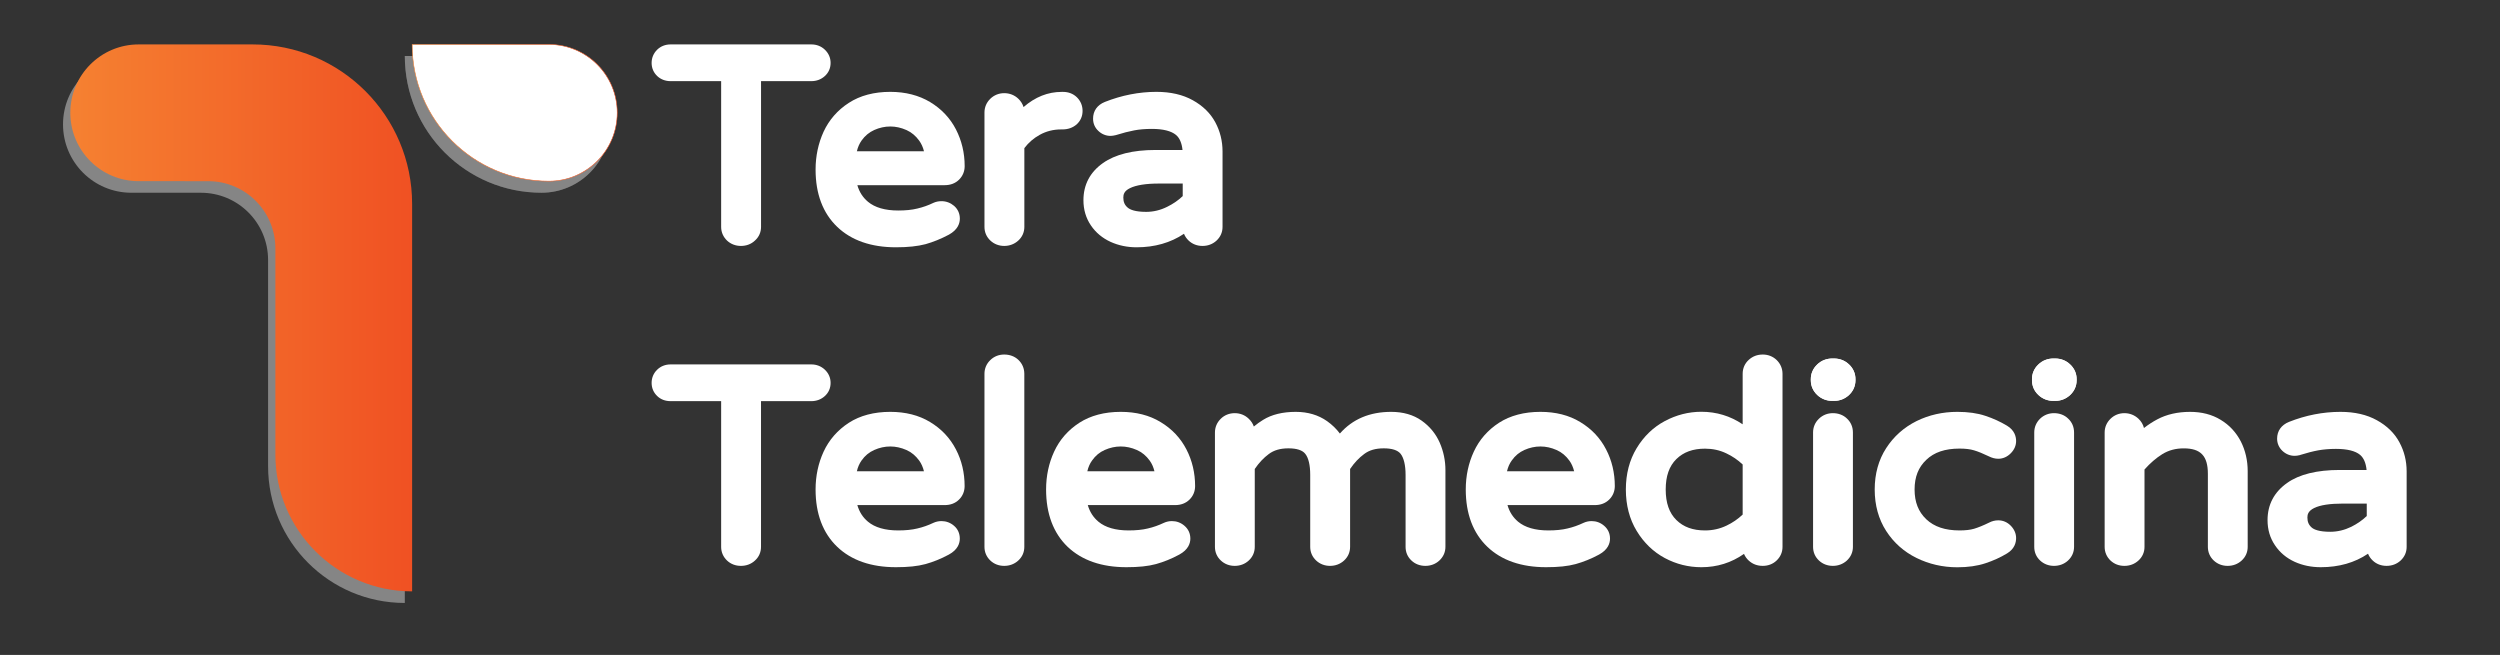 <?xml version="1.0" encoding="utf-8"?>
<!-- Generator: Adobe Illustrator 16.0.0, SVG Export Plug-In . SVG Version: 6.00 Build 0)  -->
<!DOCTYPE svg PUBLIC "-//W3C//DTD SVG 1.1//EN" "http://www.w3.org/Graphics/SVG/1.1/DTD/svg11.dtd">
<svg version="1.1" xmlns="http://www.w3.org/2000/svg" xmlns:xlink="http://www.w3.org/1999/xlink" x="0px" y="0px"
	 width="1125.713px" height="294.9px" viewBox="0 0 1125.713 294.9" enable-background="new 0 0 1125.713 294.9"
	 xml:space="preserve">
<rect x="0" y="0" width="1125.713" height="294.9" fill="#333333" stroke="none"/>
<g id="Layer_1">
</g>
<g id="SomenteLogo">
	<rect x="-21.385" y="-342.1" fill="#33B9D7" width="1168.482" height="322"/>
	<rect x="-50.821" y="339.434" fill="#33B9D7" width="1168.482" height="322"/>
	<g>
		<g>
			<linearGradient id="SVGID_1_" gradientUnits="userSpaceOnUse" x1="-383.068" y1="-239.501" x2="-331.657" y2="-239.501">
				<stop  offset="0" style="stop-color:#F58131"/>
				<stop  offset="1" style="stop-color:#F05123"/>
			</linearGradient>
			<path fill="url(#SVGID_1_)" d="M-331.657-256.641v58.273c-11.357,0-20.567-9.213-20.567-20.57v-31.018
				c0-5.586-4.521-10.111-10.107-10.111h-10.452c-5.684,0-10.284-4.604-10.284-10.287c0-5.676,4.601-10.281,10.284-10.281h17.135
				C-342.394-280.635-331.657-269.893-331.657-256.641"/>
			<g>
				<defs>
					<path id="SVGID_2_" d="M-331.652-280.629L-331.652-280.629c0,11.354,9.206,20.563,20.564,20.563
						c5.681,0,10.279-4.604,10.279-10.287c0-5.682-4.599-10.275-10.279-10.275H-331.652z"/>
				</defs>
				<clipPath id="SVGID_3_">
					<use xlink:href="#SVGID_2_"  overflow="visible"/>
				</clipPath>
				
					<linearGradient id="SVGID_4_" gradientUnits="userSpaceOnUse" x1="-662.097" y1="-324.764" x2="-658.271" y2="-324.764" gradientTransform="matrix(9.491 10.297 -10.297 9.491 2605.448 9609.904)">
					<stop  offset="0" style="stop-color:#6CCDE5"/>
					<stop  offset="1" style="stop-color:#10B0D0"/>
				</linearGradient>
				<polygon clip-path="url(#SVGID_3_)" fill="url(#SVGID_4_)" points="-341.898,-271.182 -317.486,-244.695 -290.556,-269.508 
					-314.976,-295.998 				"/>
			</g>
		</g>
		<g id="text">
			<path fill="#FFFFFF" d="M-131.298-231.908c-0.532-0.508-1.205-0.77-1.942-0.77h-0.222c-0.747,0-1.417,0.262-1.948,0.77
				c-0.547,0.516-0.84,1.174-0.84,1.906v0.135c0,0.74,0.293,1.396,0.84,1.912c0.531,0.5,1.201,0.764,1.948,0.764h0.222
				c0.737,0,1.41-0.264,1.942-0.764c0.55-0.516,0.832-1.172,0.832-1.912v-0.135C-130.466-230.734-130.748-231.393-131.298-231.908"
				/>
			<path fill="#FFFFFF" d="M-102.655-231.908c-0.53-0.508-1.199-0.77-1.944-0.77h-0.217c-0.748,0-1.419,0.262-1.947,0.77
				c-0.553,0.516-0.833,1.174-0.833,1.906v0.135c0,0.74,0.28,1.396,0.833,1.912c0.528,0.5,1.199,0.764,1.947,0.764h0.217
				c0.745,0,1.414-0.264,1.944-0.764c0.55-0.516,0.842-1.172,0.842-1.912v-0.135C-101.813-230.734-102.105-231.393-102.655-231.908"
				/>
			<g>
				<path fill="#33B9D7" d="M-263.218-229.523c0-0.66-0.254-1.25-0.748-1.713c-0.47-0.441-1.074-0.682-1.734-0.682h-18.251
					c-0.669,0-1.276,0.24-1.74,0.697c-0.461,0.455-0.71,1.047-0.71,1.697c0,0.674,0.251,1.256,0.726,1.707
					c0.456,0.438,1.056,0.666,1.725,0.666h6.559v18.875c0,0.68,0.271,1.299,0.763,1.766c0.485,0.465,1.107,0.691,1.803,0.691
					c0.683,0,1.312-0.227,1.801-0.68c0.525-0.471,0.796-1.09,0.796-1.777v-18.875h6.53c0.653,0,1.254-0.229,1.724-0.654
					C-263.478-228.254-263.218-228.842-263.218-229.523"/>
				<path fill="#33B9D7" d="M-246.585-214.398c0.479-0.465,0.729-1.076,0.729-1.756c0-1.707-0.376-3.307-1.125-4.75
					c-0.764-1.471-1.888-2.666-3.347-3.543c-1.454-0.881-3.189-1.32-5.156-1.32c-2.103,0-3.913,0.475-5.372,1.418
					c-1.46,0.951-2.557,2.205-3.266,3.736c-0.688,1.496-1.04,3.141-1.04,4.906c0,3.146,0.945,5.646,2.796,7.416
					c1.835,1.758,4.396,2.648,7.613,2.648c1.553,0,2.814-0.129,3.826-0.402c0.994-0.279,2.002-0.682,3.018-1.23
					c1.184-0.641,1.429-1.479,1.429-2.076c0-0.658-0.256-1.234-0.749-1.654c-0.463-0.402-1.024-0.611-1.624-0.611
					c-0.381,0-0.73,0.082-1.052,0.23c-0.67,0.316-1.376,0.57-2.076,0.725c-0.695,0.176-1.532,0.254-2.481,0.254
					c-1.697,0-3.021-0.379-3.916-1.137c-0.665-0.553-1.116-1.254-1.376-2.143h11.304
					C-247.691-213.688-247.063-213.928-246.585-214.398 M-259.814-218.068c0.118-0.537,0.329-1.002,0.606-1.393
					c0.439-0.629,0.979-1.078,1.641-1.367c1.365-0.607,2.791-0.607,4.167,0c0.662,0.289,1.203,0.748,1.66,1.375
					c0.283,0.389,0.486,0.852,0.615,1.385H-259.814z"/>
				<path fill="#33B9D7" d="M-240.726-233.193c-0.701,0-1.32,0.246-1.807,0.723c-0.498,0.479-0.757,1.1-0.757,1.771v22.424
					c0,0.68,0.271,1.299,0.765,1.766c0.484,0.465,1.105,0.691,1.799,0.691c0.687,0,1.311-0.227,1.807-0.68
					c0.521-0.471,0.793-1.09,0.793-1.777v-22.424c0-0.701-0.267-1.322-0.768-1.803
					C-239.371-232.955-240.009-233.193-240.726-233.193"/>
				<path fill="#33B9D7" d="M-216.733-214.398c0.479-0.465,0.732-1.076,0.732-1.756c0-1.707-0.378-3.307-1.123-4.75
					c-0.759-1.471-1.887-2.666-3.35-3.543c-1.454-0.881-3.188-1.32-5.159-1.32c-2.097,0-3.906,0.475-5.368,1.418
					c-1.462,0.951-2.558,2.205-3.265,3.736c-0.688,1.496-1.039,3.141-1.039,4.906c0,3.146,0.947,5.646,2.792,7.416
					c1.842,1.758,4.403,2.648,7.618,2.648c1.555,0,2.811-0.129,3.826-0.402c0.988-0.279,2-0.682,3.015-1.23
					c1.181-0.641,1.435-1.479,1.435-2.076c0-0.658-0.262-1.234-0.753-1.654c-0.467-0.402-1.025-0.611-1.634-0.611
					c-0.372,0-0.728,0.082-1.047,0.23c-0.671,0.316-1.37,0.57-2.072,0.725c-0.692,0.176-1.533,0.254-2.484,0.254
					c-1.7,0-3.017-0.379-3.921-1.137c-0.657-0.553-1.114-1.254-1.371-2.143h11.305
					C-217.839-213.688-217.209-213.928-216.733-214.398 M-229.965-218.068c0.127-0.537,0.329-1.002,0.61-1.393
					c0.441-0.629,0.98-1.078,1.639-1.367c1.369-0.607,2.797-0.607,4.168,0c0.661,0.289,1.21,0.748,1.664,1.375
					c0.284,0.389,0.486,0.852,0.613,1.385H-229.965z"/>
				<path fill="#33B9D7" d="M-186.662-224.633c-1.065-0.756-2.393-1.135-3.947-1.135c-2.773,0-4.992,0.938-6.64,2.807
					c-0.449-0.594-0.997-1.133-1.661-1.605c-1.13-0.793-2.493-1.201-4.053-1.201c-1.695,0-3.122,0.35-4.229,1.037
					c-0.426,0.252-0.82,0.551-1.204,0.865c-0.117-0.371-0.348-0.717-0.659-1.016c-0.49-0.471-1.123-0.717-1.812-0.717
					c-0.705,0-1.332,0.254-1.813,0.725c-0.494,0.486-0.751,1.098-0.751,1.777v14.813c0,0.688,0.257,1.299,0.764,1.773
					c0.489,0.455,1.102,0.691,1.8,0.691c0.681,0,1.312-0.227,1.802-0.68c0.522-0.479,0.792-1.09,0.792-1.785v-10.086
					c0.536-0.791,1.148-1.443,1.813-1.936c0.665-0.502,1.5-0.744,2.552-0.744c1.064,0,1.803,0.242,2.176,0.715
					c0.424,0.531,0.641,1.471,0.641,2.729v9.322c0,0.688,0.271,1.299,0.771,1.773c0.481,0.449,1.105,0.691,1.792,0.691
					c0.688,0,1.311-0.227,1.811-0.68c0.52-0.479,0.793-1.09,0.793-1.785v-10.086c0.537-0.791,1.148-1.443,1.813-1.936
					c0.662-0.502,1.493-0.744,2.55-0.744c1.073,0,1.799,0.242,2.179,0.715c0.416,0.531,0.643,1.471,0.643,2.729v9.322
					c0,0.688,0.259,1.299,0.764,1.773c0.479,0.455,1.107,0.691,1.804,0.691c0.682,0,1.308-0.227,1.799-0.68
					c0.518-0.479,0.798-1.09,0.798-1.785v-9.945c0-1.225-0.25-2.42-0.736-3.543C-184.822-222.932-185.615-223.893-186.662-224.633"
					/>
				<path fill="#33B9D7" d="M-162.37-214.398c0.479-0.465,0.732-1.076,0.732-1.756c0-1.707-0.378-3.307-1.124-4.75
					c-0.759-1.471-1.889-2.666-3.352-3.543c-1.45-0.881-3.188-1.32-5.158-1.32c-2.097,0-3.904,0.475-5.368,1.418
					c-1.456,0.951-2.553,2.205-3.263,3.736c-0.688,1.496-1.039,3.141-1.039,4.906c0,3.146,0.945,5.646,2.796,7.416
					c1.838,1.758,4.396,2.648,7.611,2.648c1.554,0,2.813-0.129,3.827-0.402c0.987-0.279,2.003-0.682,3.021-1.23
					c1.178-0.641,1.429-1.479,1.429-2.076c0-0.658-0.263-1.234-0.756-1.654c-0.465-0.402-1.021-0.611-1.621-0.611
					c-0.384,0-0.735,0.082-1.057,0.23c-0.673,0.316-1.371,0.57-2.073,0.725c-0.691,0.176-1.531,0.254-2.477,0.254
					c-1.706,0-3.021-0.379-3.925-1.137c-0.659-0.553-1.116-1.254-1.37-2.143h11.299C-163.479-213.688-162.85-213.928-162.37-214.398
					 M-175.604-218.068c0.126-0.537,0.332-1.002,0.614-1.393c0.439-0.629,0.979-1.078,1.636-1.367c1.367-0.607,2.799-0.607,4.17,0
					c0.665,0.289,1.207,0.748,1.662,1.375c0.284,0.389,0.487,0.852,0.616,1.385H-175.604z"/>
				<path fill="#33B9D7" d="M-142.472-233.193c-0.697,0-1.31,0.229-1.809,0.686c-0.521,0.473-0.797,1.102-0.797,1.809v6.545
					c-1.592-1.076-3.387-1.623-5.346-1.623c-1.665,0-3.255,0.412-4.742,1.203c-1.495,0.799-2.72,1.98-3.642,3.506
					c-0.929,1.533-1.398,3.334-1.398,5.361c0,2.025,0.47,3.828,1.398,5.359c0.922,1.525,2.146,2.715,3.642,3.516
					c1.487,0.793,3.077,1.189,4.742,1.189c2.032,0,3.88-0.576,5.521-1.729c0.133,0.32,0.341,0.621,0.621,0.873
					c0.499,0.459,1.111,0.68,1.809,0.68c0.685,0,1.313-0.227,1.79-0.691c0.501-0.475,0.768-1.086,0.768-1.766v-22.424
					c0-0.672-0.261-1.293-0.753-1.777C-141.15-232.947-141.78-233.193-142.472-233.193 M-147.179-211.029
					c-0.86,0.416-1.786,0.621-2.774,0.621c-1.569,0-2.781-0.441-3.715-1.35c-0.923-0.92-1.374-2.207-1.374-3.949
					c0-1.74,0.451-3.027,1.374-3.939c0.934-0.914,2.146-1.352,3.715-1.352c0.981,0,1.914,0.191,2.774,0.609
					c0.778,0.365,1.484,0.854,2.102,1.436v6.49C-145.694-211.879-146.4-211.395-147.179-211.029"/>
				<path fill="#33B9D7" d="M-133.392-225.598c-0.703,0-1.324,0.254-1.809,0.725c-0.497,0.486-0.757,1.098-0.757,1.777v14.813
					c0,0.688,0.263,1.299,0.765,1.773c0.486,0.455,1.105,0.691,1.801,0.691c0.684,0,1.311-0.227,1.806-0.68
					c0.517-0.479,0.793-1.09,0.793-1.785v-14.813c0-0.709-0.266-1.328-0.767-1.801
					C-132.039-225.359-132.679-225.598-133.392-225.598"/>
				<path fill="#33B9D7" d="M-116.98-221.008c0.762,0,1.391,0.074,1.877,0.225c0.523,0.156,1.174,0.416,1.928,0.783
					c0.393,0.197,0.801,0.307,1.216,0.307c0.609,0,1.171-0.254,1.625-0.717c0.443-0.455,0.682-0.994,0.682-1.578
					c0-0.572-0.203-1.396-1.182-1.99c-0.856-0.516-1.799-0.947-2.805-1.273c-1.026-0.346-2.25-0.516-3.632-0.516
					c-1.896,0-3.674,0.402-5.279,1.193c-1.638,0.816-2.96,1.996-3.936,3.506c-0.984,1.525-1.484,3.328-1.484,5.361
					c0,2.035,0.5,3.842,1.484,5.367c0.976,1.518,2.298,2.693,3.936,3.5c1.605,0.795,3.383,1.203,5.279,1.203
					c1.382,0,2.605-0.172,3.632-0.516c1.006-0.33,1.948-0.756,2.813-1.279c0.971-0.59,1.174-1.406,1.174-1.984
					c0-0.586-0.238-1.133-0.688-1.598c-0.448-0.461-1.01-0.701-1.619-0.701c-0.415,0-0.823,0.098-1.216,0.307
					c-0.75,0.367-1.404,0.629-1.928,0.785c-0.486,0.145-1.115,0.215-1.877,0.215c-1.873,0-3.286-0.477-4.316-1.451
					c-1.021-0.967-1.51-2.229-1.51-3.848c0-1.623,0.489-2.871,1.51-3.842C-120.267-220.539-118.854-221.008-116.98-221.008"/>
				<path fill="#33B9D7" d="M-104.747-225.598c-0.702,0-1.324,0.254-1.812,0.725c-0.493,0.486-0.746,1.098-0.746,1.777v14.813
					c0,0.688,0.256,1.299,0.761,1.773c0.487,0.455,1.107,0.691,1.797,0.691c0.687,0,1.308-0.227,1.807-0.68
					c0.516-0.479,0.793-1.09,0.793-1.785v-14.813c0-0.709-0.263-1.328-0.766-1.801C-103.391-225.359-104.03-225.598-104.747-225.598
					"/>
				<path fill="#33B9D7" d="M-83.159-224.738c-1.126-0.688-2.456-1.029-3.968-1.029c-1.607,0-3.035,0.328-4.243,0.969
					c-0.593,0.313-1.17,0.695-1.723,1.121c-0.114-0.455-0.352-0.859-0.715-1.203c-0.497-0.463-1.124-0.717-1.82-0.717
					c-0.691,0-1.325,0.254-1.806,0.732c-0.49,0.479-0.752,1.09-0.752,1.77v14.82c0,0.68,0.267,1.299,0.761,1.766
					c0.487,0.465,1.11,0.691,1.797,0.691c0.688,0,1.309-0.227,1.807-0.68c0.528-0.471,0.794-1.09,0.794-1.777v-10.027
					c0.728-0.814,1.495-1.479,2.298-1.979c0.829-0.516,1.744-0.756,2.798-0.756c2.179,0,3.116,0.977,3.116,3.287v9.475
					c0,0.68,0.264,1.299,0.764,1.766c0.485,0.455,1.104,0.691,1.8,0.691c0.679,0,1.306-0.227,1.801-0.68
					c0.52-0.471,0.794-1.09,0.794-1.777v-9.816c0-1.377-0.295-2.668-0.879-3.828C-81.147-223.102-82.021-224.051-83.159-224.738"/>
				<path fill="#33B9D7" d="M-59.998-221.813c-0.632-1.184-1.616-2.15-2.928-2.873c-1.294-0.719-2.88-1.082-4.709-1.082
					c-2.261,0-4.503,0.439-6.68,1.305c-0.984,0.398-1.533,1.166-1.533,2.17c0,0.611,0.246,1.164,0.7,1.59
					c0.431,0.406,0.976,0.629,1.574,0.629c0.2,0,0.419-0.027,0.69-0.096l0.058-0.023c0.846-0.262,1.624-0.465,2.303-0.59
					c0.66-0.121,1.432-0.188,2.296-0.188c1.459,0,2.511,0.264,3.134,0.777c0.469,0.406,0.746,1.057,0.836,1.951h-3.491
					c-2.938,0-5.233,0.566-6.811,1.689c-1.676,1.189-2.527,2.805-2.527,4.816c0,1.225,0.325,2.32,0.964,3.258
					c0.627,0.936,1.493,1.652,2.563,2.139c1.027,0.465,2.156,0.697,3.361,0.697c2.345,0,4.402-0.584,6.129-1.748
					c0.129,0.324,0.329,0.625,0.604,0.881c0.483,0.465,1.107,0.691,1.797,0.691c0.687,0,1.313-0.227,1.808-0.68
					c0.52-0.479,0.792-1.09,0.792-1.777v-9.779C-59.068-219.4-59.378-220.664-59.998-221.813 M-66.247-210.879
					c-0.872,0.428-1.786,0.643-2.712,0.643c-1.443,0-2.101-0.289-2.394-0.535c-0.395-0.336-0.571-0.748-0.571-1.311
					c0-0.395,0.104-0.844,0.87-1.223c0.792-0.393,2.051-0.584,3.748-0.584h3.07v1.615C-64.79-211.736-65.468-211.266-66.247-210.879
					"/>
			</g>
			<g>
				<linearGradient id="SVGID_5_" gradientUnits="userSpaceOnUse" x1="-286.401" y1="-260.312" x2="-263.218" y2="-260.312">
					<stop  offset="0" style="stop-color:#F58131"/>
					<stop  offset="1" style="stop-color:#F05123"/>
				</linearGradient>
				<path fill="url(#SVGID_5_)" d="M-283.951-268.604h6.559v18.879c0,0.689,0.271,1.303,0.763,1.771
					c0.485,0.457,1.107,0.693,1.803,0.693c0.687,0,1.312-0.229,1.801-0.686c0.525-0.473,0.8-1.082,0.8-1.779v-18.879h6.526
					c0.653,0,1.254-0.223,1.724-0.652c0.499-0.447,0.759-1.037,0.759-1.711c0-0.666-0.254-1.252-0.748-1.719
					c-0.47-0.449-1.074-0.68-1.734-0.68h-18.251c-0.669,0-1.276,0.238-1.74,0.693c-0.461,0.465-0.71,1.045-0.71,1.705
					c0,0.666,0.251,1.248,0.726,1.697C-285.22-268.832-284.62-268.604-283.951-268.604"/>
				<linearGradient id="SVGID_6_" gradientUnits="userSpaceOnUse" x1="-265.161" y1="-257.154" x2="-245.853" y2="-257.154">
					<stop  offset="0" style="stop-color:#F58131"/>
					<stop  offset="1" style="stop-color:#F05123"/>
				</linearGradient>
				<path fill="url(#SVGID_6_)" d="M-250.327-265.896c-1.459-0.873-3.194-1.324-5.156-1.324c-2.102,0-3.91,0.479-5.372,1.43
					c-1.462,0.941-2.557,2.205-3.266,3.729c-0.686,1.504-1.04,3.148-1.04,4.912c0,3.148,0.942,5.637,2.796,7.418
					c1.839,1.756,4.401,2.645,7.613,2.645c1.553,0,2.812-0.133,3.83-0.4c0.99-0.277,1.998-0.689,3.017-1.227
					c1.178-0.645,1.43-1.48,1.43-2.078c0-0.658-0.26-1.236-0.753-1.66c-0.463-0.398-1.021-0.607-1.624-0.607
					c-0.385,0-0.735,0.078-1.054,0.225c-0.668,0.324-1.372,0.568-2.074,0.732c-0.695,0.172-1.532,0.254-2.481,0.254
					c-1.697,0-3.016-0.381-3.916-1.133c-0.663-0.555-1.12-1.26-1.376-2.148h11.304c0.759,0,1.387-0.236,1.867-0.709
					c0.479-0.473,0.729-1.078,0.729-1.756c0-1.707-0.38-3.307-1.127-4.756C-247.742-263.824-248.864-265.016-250.327-265.896
					 M-251.121-259.521h-8.693c0.123-0.529,0.329-0.992,0.606-1.381c0.441-0.627,0.981-1.078,1.634-1.369
					c1.375-0.611,2.803-0.611,4.174,0c0.659,0.291,1.203,0.742,1.66,1.379C-251.457-260.506-251.25-260.043-251.121-259.521"/>
				<linearGradient id="SVGID_7_" gradientUnits="userSpaceOnUse" x1="-243.289" y1="-257.236" x2="-230.577" y2="-257.236">
					<stop  offset="0" style="stop-color:#F58131"/>
					<stop  offset="1" style="stop-color:#F05123"/>
				</linearGradient>
				<path fill="url(#SVGID_7_)" d="M-233.181-262.352c0.718,0,1.324-0.219,1.817-0.637c0.508-0.459,0.786-1.053,0.786-1.766
					c0-0.678-0.255-1.285-0.733-1.758c-0.479-0.461-1.092-0.701-1.793-0.701h-0.185c-1.78,0-3.437,0.658-4.939,1.967
					c-0.119-0.404-0.352-0.777-0.681-1.084c-0.492-0.471-1.127-0.717-1.817-0.717c-0.699,0-1.32,0.254-1.811,0.73
					c-0.489,0.477-0.753,1.094-0.753,1.781v14.811c0,0.689,0.266,1.303,0.771,1.771c0.483,0.457,1.105,0.693,1.793,0.693
					c0.69,0,1.311-0.236,1.805-0.678c0.522-0.471,0.799-1.09,0.799-1.787v-10.205c0.549-0.719,1.213-1.295,1.982-1.719
					c0.835-0.463,1.767-0.703,2.781-0.703H-233.181z"/>
				<linearGradient id="SVGID_8_" gradientUnits="userSpaceOnUse" x1="-230.465" y1="-257.154" x2="-212.446" y2="-257.154">
					<stop  offset="0" style="stop-color:#F58131"/>
					<stop  offset="1" style="stop-color:#F05123"/>
				</linearGradient>
				<path fill="url(#SVGID_8_)" d="M-212.446-249.725v-9.771c0-1.346-0.315-2.615-0.933-3.77c-0.634-1.174-1.616-2.145-2.927-2.871
					c-1.295-0.719-2.879-1.084-4.711-1.084c-2.257,0-4.498,0.451-6.674,1.309c-0.986,0.398-1.526,1.158-1.526,2.172
					c0,0.617,0.234,1.16,0.687,1.588c0.435,0.412,0.985,0.637,1.578,0.637c0.199,0,0.427-0.037,0.686-0.096l0.07-0.023
					c0.837-0.264,1.612-0.465,2.294-0.594c0.658-0.123,1.432-0.193,2.303-0.193c1.45,0,2.506,0.27,3.125,0.787
					c0.471,0.395,0.748,1.045,0.841,1.941h-3.493c-2.941,0-5.227,0.576-6.812,1.697c-1.675,1.182-2.526,2.803-2.526,4.818
					c0,1.219,0.32,2.309,0.963,3.258c0.628,0.928,1.494,1.65,2.562,2.139c1.028,0.465,2.155,0.693,3.36,0.693
					c2.349,0,4.403-0.59,6.138-1.75c0.128,0.33,0.329,0.623,0.603,0.885c0.482,0.457,1.101,0.693,1.797,0.693
					c0.681,0,1.309-0.229,1.802-0.678C-212.72-248.418-212.446-249.027-212.446-249.725 M-219.627-252.328
					c-0.869,0.436-1.777,0.65-2.711,0.65c-1.443,0-2.103-0.291-2.396-0.545c-0.392-0.328-0.567-0.74-0.567-1.299
					c0-0.4,0.101-0.852,0.867-1.229c0.792-0.389,2.057-0.59,3.747-0.59h3.079v1.621
					C-218.167-253.178-218.848-252.709-219.627-252.328"/>
			</g>
			<g>
				<linearGradient id="SVGID_9_" gradientUnits="userSpaceOnUse" x1="-136.25" y1="-229.935" x2="-130.466" y2="-229.935">
					<stop  offset="0" style="stop-color:#F58131"/>
					<stop  offset="1" style="stop-color:#F05123"/>
				</linearGradient>
				<path fill="url(#SVGID_9_)" d="M-131.298-231.908c-0.532-0.508-1.205-0.77-1.942-0.77h-0.222c-0.747,0-1.417,0.262-1.948,0.77
					c-0.547,0.516-0.84,1.174-0.84,1.906v0.135c0,0.74,0.293,1.396,0.84,1.912c0.531,0.5,1.201,0.764,1.948,0.764h0.222
					c0.737,0,1.41-0.264,1.942-0.764c0.55-0.516,0.832-1.172,0.832-1.912v-0.135C-130.466-230.734-130.748-231.393-131.298-231.908"
					/>
				<linearGradient id="SVGID_10_" gradientUnits="userSpaceOnUse" x1="-107.597" y1="-229.935" x2="-101.814" y2="-229.935">
					<stop  offset="0" style="stop-color:#F58131"/>
					<stop  offset="1" style="stop-color:#F05123"/>
				</linearGradient>
				<path fill="url(#SVGID_10_)" d="M-102.655-231.908c-0.53-0.508-1.199-0.77-1.944-0.77h-0.217c-0.748,0-1.419,0.262-1.947,0.77
					c-0.553,0.516-0.833,1.174-0.833,1.906v0.135c0,0.74,0.28,1.396,0.833,1.912c0.528,0.5,1.199,0.764,1.947,0.764h0.217
					c0.745,0,1.414-0.264,1.944-0.764c0.55-0.516,0.842-1.172,0.842-1.912v-0.135C-101.813-230.734-102.105-231.393-102.655-231.908
					"/>
			</g>
		</g>
	</g>
	<g>
		<g>
			<g>
				<path opacity="0.6" fill="#FFFFFF" d="M165.988-225.303v174.455c-33.998,0-61.57-27.58-61.57-61.584v-92.857
					c0-16.721-13.539-30.27-30.258-30.27H42.865c-17.012,0-30.785-13.781-30.785-30.797c0-16.992,13.773-30.779,30.785-30.779
					h51.299C133.85-297.135,165.988-264.975,165.988-225.303"/>
				<g opacity="0.4">
					<defs>
						<path id="SVGID_11_" opacity="0.4" d="M165.988-297.135L165.988-297.135c0,33.99,27.559,61.561,61.563,61.561
							c17.006,0,30.775-13.783,30.775-30.799c0-17.01-13.77-30.762-30.775-30.762H165.988z"/>
					</defs>
					<linearGradient id="SVGID_12_" gradientUnits="userSpaceOnUse" x1="165.988" y1="-266.354" x2="258.326" y2="-266.354">
						<stop  offset="0" style="stop-color:#F58131"/>
						<stop  offset="1" style="stop-color:#F05123"/>
					</linearGradient>
					<use xlink:href="#SVGID_11_"  overflow="visible" fill="url(#SVGID_12_)"/>
					<clipPath id="SVGID_13_">
						<use xlink:href="#SVGID_11_"  overflow="visible"/>
					</clipPath>
					<linearGradient id="SVGID_14_" gradientUnits="userSpaceOnUse" x1="135.312" y1="-266.352" x2="289.019" y2="-266.352">
						<stop  offset="0" style="stop-color:#F58131"/>
						<stop  offset="1" style="stop-color:#F05123"/>
					</linearGradient>
					<polygon clip-path="url(#SVGID_13_)" fill="url(#SVGID_14_)" points="135.313,-268.85 208.398,-189.559 289.02,-263.84 
						215.912,-343.145 					"/>
				</g>
			</g>
			<linearGradient id="SVGID_15_" gradientUnits="userSpaceOnUse" x1="15.369" y1="-179.208" x2="169.277" y2="-179.208">
				<stop  offset="0" style="stop-color:#F58131"/>
				<stop  offset="1" style="stop-color:#F05123"/>
			</linearGradient>
			<path fill="url(#SVGID_15_)" d="M169.277-230.52v174.455c-33.998,0-61.57-27.582-61.57-61.584v-92.857
				c0-16.723-13.539-30.27-30.258-30.27H46.154c-17.012,0-30.785-13.781-30.785-30.799c0-16.99,13.773-30.777,30.785-30.777h51.299
				C137.139-302.352,169.277-270.193,169.277-230.52"/>
			<g>
				<defs>
					<path id="SVGID_16_" d="M169.295-302.336L169.295-302.336c0,33.99,27.559,61.561,61.561,61.561
						c17.008,0,30.777-13.781,30.777-30.799c0-17.008-13.77-30.762-30.777-30.762H169.295z"/>
				</defs>
				<clipPath id="SVGID_17_">
					<use xlink:href="#SVGID_16_"  overflow="visible"/>
				</clipPath>
				<linearGradient id="SVGID_18_" gradientUnits="userSpaceOnUse" x1="138.44" y1="-271.552" x2="292.503" y2="-271.552">
					<stop  offset="0" style="stop-color:#F58131"/>
					<stop  offset="1" style="stop-color:#F05123"/>
				</linearGradient>
				
					<polygon clip-path="url(#SVGID_17_)" fill="#FFFFFF" stroke="url(#SVGID_18_)" stroke-width="0.25" stroke-miterlimit="10" points="
					138.617,-274.053 211.703,-194.758 292.326,-269.041 219.219,-348.346 				"/>
				<linearGradient id="SVGID_19_" gradientUnits="userSpaceOnUse" x1="169.17" y1="-271.556" x2="261.758" y2="-271.556">
					<stop  offset="0" style="stop-color:#F58131"/>
					<stop  offset="1" style="stop-color:#F05123"/>
				</linearGradient>
				
					<use xlink:href="#SVGID_16_"  overflow="visible" fill="none" stroke="url(#SVGID_19_)" stroke-width="0.25" stroke-miterlimit="10"/>
			</g>
		</g>
	</g>
	<g>
		<g>
			<g>
				<path opacity="0.6" fill="#FFFFFF" d="M472.421-229.803v174.455c-33.998,0-61.57-27.58-61.57-61.584v-92.857
					c0-16.721-13.539-30.27-30.258-30.27h-31.295c-17.012,0-30.785-13.781-30.785-30.797c0-16.992,13.773-30.779,30.785-30.779
					h51.299C440.282-301.635,472.421-269.475,472.421-229.803"/>
				<g opacity="0.4">
					<defs>
						<path id="SVGID_20_" opacity="0.4" d="M472.421-301.635L472.421-301.635c0,33.99,27.559,61.561,61.563,61.561
							c17.006,0,30.775-13.783,30.775-30.799c0-17.01-13.77-30.762-30.775-30.762H472.421z"/>
					</defs>
					<linearGradient id="SVGID_21_" gradientUnits="userSpaceOnUse" x1="472.421" y1="-270.854" x2="564.759" y2="-270.854">
						<stop  offset="0" style="stop-color:#F58131"/>
						<stop  offset="1" style="stop-color:#F05123"/>
					</linearGradient>
					<use xlink:href="#SVGID_20_"  overflow="visible" fill="url(#SVGID_21_)"/>
					<clipPath id="SVGID_22_">
						<use xlink:href="#SVGID_20_"  overflow="visible"/>
					</clipPath>
					<linearGradient id="SVGID_23_" gradientUnits="userSpaceOnUse" x1="441.745" y1="-270.852" x2="595.452" y2="-270.852">
						<stop  offset="0" style="stop-color:#F58131"/>
						<stop  offset="1" style="stop-color:#F05123"/>
					</linearGradient>
					<polygon clip-path="url(#SVGID_22_)" fill="url(#SVGID_23_)" points="441.745,-273.35 514.831,-194.059 595.452,-268.34 
						522.345,-347.645 					"/>
				</g>
			</g>
			<path fill="#F36C21" d="M475.71-235.02v174.455c-33.998,0-61.57-27.582-61.57-61.584v-92.857c0-16.723-13.539-30.27-30.258-30.27
				h-31.295c-17.012,0-30.785-13.781-30.785-30.799c0-16.99,13.773-30.777,30.785-30.777h51.299
				C443.571-306.852,475.71-274.693,475.71-235.02"/>
			<g>
				<defs>
					<path id="SVGID_24_" d="M475.728-306.836L475.728-306.836c0,33.99,27.559,61.561,61.561,61.561
						c17.008,0,30.777-13.781,30.777-30.799c0-17.008-13.77-30.762-30.777-30.762H475.728z"/>
				</defs>
				<clipPath id="SVGID_25_">
					<use xlink:href="#SVGID_24_"  overflow="visible"/>
				</clipPath>
				<linearGradient id="SVGID_26_" gradientUnits="userSpaceOnUse" x1="444.873" y1="-276.052" x2="598.936" y2="-276.052">
					<stop  offset="0" style="stop-color:#F58131"/>
					<stop  offset="1" style="stop-color:#F05123"/>
				</linearGradient>
				
					<polygon clip-path="url(#SVGID_25_)" fill="#FFFFFF" stroke="url(#SVGID_26_)" stroke-width="0.25" stroke-miterlimit="10" points="
					445.05,-278.553 518.136,-199.258 598.759,-273.541 525.651,-352.846 				"/>
				<linearGradient id="SVGID_27_" gradientUnits="userSpaceOnUse" x1="475.603" y1="-276.056" x2="568.19" y2="-276.056">
					<stop  offset="0" style="stop-color:#F58131"/>
					<stop  offset="1" style="stop-color:#F05123"/>
				</linearGradient>
				
					<use xlink:href="#SVGID_24_"  overflow="visible" fill="none" stroke="url(#SVGID_27_)" stroke-width="0.25" stroke-miterlimit="10"/>
			</g>
		</g>
	</g>
	<rect x="-391.315" y="-144.137" fill="#282323" width="340.494" height="117.273"/>
	<g>
		<g>
			<path fill="#FFFFFF" d="M-331.654-102.643v58.275c-11.356,0-20.571-9.215-20.571-20.57v-31.021
				c0-5.582-4.521-10.105-10.107-10.105h-10.45c-5.682,0-10.285-4.604-10.285-10.287c0-5.674,4.604-10.281,10.285-10.281h17.134
				C-342.391-126.633-331.654-115.889-331.654-102.643"/>
			<g>
				<defs>
					<path id="SVGID_28_" d="M-331.649-126.623L-331.649-126.623c0,11.348,9.206,20.559,20.562,20.559
						c5.683,0,10.281-4.604,10.281-10.287c0-5.682-4.599-10.271-10.281-10.271H-331.649z"/>
				</defs>
				<clipPath id="SVGID_29_">
					<use xlink:href="#SVGID_28_"  overflow="visible"/>
				</clipPath>
				
					<linearGradient id="SVGID_30_" gradientUnits="userSpaceOnUse" x1="-654.011" y1="-317.31" x2="-650.185" y2="-317.31" gradientTransform="matrix(9.491 10.297 -10.297 9.491 2605.448 9609.904)">
					<stop  offset="0" style="stop-color:#6CCDE5"/>
					<stop  offset="1" style="stop-color:#10B0D0"/>
				</linearGradient>
				<polygon clip-path="url(#SVGID_29_)" fill="url(#SVGID_30_)" points="-341.896,-117.184 -317.485,-90.693 -290.557,-115.506 
					-314.976,-141.998 				"/>
			</g>
		</g>
		<g id="text_2_">
			<path fill="#FFFFFF" d="M-263.216-75.521c0-0.66-0.26-1.25-0.749-1.713c-0.469-0.441-1.075-0.68-1.738-0.68h-18.243
				c-0.677,0-1.279,0.238-1.743,0.693c-0.463,0.453-0.71,1.047-0.71,1.699c0,0.67,0.251,1.252,0.724,1.703
				c0.455,0.441,1.053,0.662,1.729,0.662h6.553v18.881c0,0.682,0.273,1.301,0.764,1.766c0.485,0.461,1.109,0.691,1.803,0.691
				c0.685,0,1.313-0.23,1.803-0.68c0.524-0.469,0.794-1.088,0.794-1.777v-18.881h6.527c0.654,0,1.257-0.221,1.729-0.648
				C-263.476-74.252-263.216-74.842-263.216-75.521"/>
			<path fill="#FFFFFF" d="M-246.584-60.4c0.477-0.463,0.728-1.074,0.728-1.754c0-1.703-0.372-3.307-1.123-4.746
				c-0.762-1.475-1.89-2.67-3.346-3.547c-1.456-0.885-3.19-1.32-5.162-1.32c-2.098,0-3.91,0.477-5.366,1.416
				c-1.461,0.949-2.557,2.205-3.269,3.74c-0.688,1.494-1.04,3.139-1.04,4.902c0,3.152,0.95,5.646,2.8,7.42
				c1.835,1.756,4.396,2.645,7.612,2.645c1.552,0,2.813-0.125,3.826-0.404c0.993-0.275,2.003-0.678,3.018-1.227
				c1.184-0.641,1.426-1.477,1.426-2.074c0-0.658-0.252-1.236-0.746-1.658c-0.463-0.402-1.027-0.609-1.625-0.609
				c-0.382,0-0.732,0.082-1.053,0.229c-0.668,0.318-1.375,0.568-2.076,0.729c-0.694,0.17-1.531,0.252-2.479,0.252
				c-1.699,0-3.021-0.381-3.919-1.135c-0.667-0.553-1.113-1.256-1.374-2.146h11.305C-247.689-59.689-247.062-59.928-246.584-60.4
				 M-259.813-64.07c0.117-0.537,0.33-1.002,0.603-1.391c0.442-0.627,0.98-1.076,1.644-1.367c1.365-0.607,2.791-0.607,4.169,0
				c0.659,0.291,1.201,0.744,1.66,1.375c0.281,0.391,0.486,0.854,0.615,1.383H-259.813z"/>
			<path fill="#FFFFFF" d="M-240.725-79.193c-0.702,0-1.321,0.246-1.807,0.723c-0.5,0.477-0.755,1.102-0.755,1.773v22.422
				c0,0.682,0.269,1.301,0.763,1.766c0.485,0.461,1.105,0.691,1.799,0.691c0.685,0,1.309-0.23,1.807-0.68
				c0.521-0.469,0.794-1.088,0.794-1.777v-22.422c0-0.701-0.265-1.322-0.767-1.803C-239.368-78.955-240.01-79.193-240.725-79.193"/>
			<path fill="#FFFFFF" d="M-216.729-60.4c0.477-0.463,0.729-1.074,0.729-1.754c0-1.703-0.378-3.307-1.123-4.746
				c-0.758-1.475-1.886-2.67-3.351-3.547c-1.452-0.885-3.186-1.32-5.157-1.32c-2.099,0-3.906,0.477-5.366,1.416
				c-1.465,0.949-2.558,2.205-3.265,3.74c-0.688,1.494-1.04,3.139-1.04,4.902c0,3.152,0.945,5.646,2.787,7.42
				c1.848,1.756,4.404,2.645,7.62,2.645c1.557,0,2.813-0.125,3.827-0.404c0.988-0.275,2.003-0.678,3.013-1.227
				c1.183-0.641,1.438-1.477,1.438-2.074c0-0.658-0.265-1.236-0.759-1.658c-0.464-0.402-1.022-0.609-1.629-0.609
				c-0.373,0-0.729,0.082-1.045,0.229c-0.672,0.318-1.374,0.568-2.076,0.729c-0.689,0.17-1.53,0.252-2.483,0.252
				c-1.699,0-3.017-0.381-3.918-1.135c-0.659-0.553-1.115-1.256-1.375-2.146h11.305C-217.84-59.689-217.211-59.928-216.729-60.4
				 M-229.963-64.07c0.126-0.537,0.326-1.002,0.611-1.391c0.438-0.627,0.979-1.076,1.639-1.367c1.365-0.607,2.795-0.607,4.165,0
				c0.663,0.291,1.209,0.744,1.665,1.375c0.285,0.391,0.485,0.854,0.615,1.383H-229.963z"/>
			<path fill="#FFFFFF" d="M-186.662-70.633c-1.063-0.754-2.394-1.135-3.944-1.135c-2.774,0-4.998,0.939-6.641,2.809
				c-0.45-0.6-0.996-1.137-1.664-1.609c-1.127-0.793-2.492-1.199-4.048-1.199c-1.699,0-3.126,0.35-4.23,1.035
				c-0.43,0.254-0.824,0.555-1.205,0.865c-0.122-0.371-0.348-0.715-0.664-1.014c-0.489-0.473-1.117-0.719-1.807-0.719
				c-0.706,0-1.336,0.256-1.813,0.729c-0.494,0.484-0.754,1.096-0.754,1.777v14.811c0,0.689,0.26,1.301,0.768,1.773
				c0.485,0.453,1.101,0.691,1.799,0.691c0.681,0,1.309-0.23,1.799-0.68c0.524-0.477,0.793-1.088,0.793-1.785v-10.086
				c0.537-0.795,1.148-1.443,1.815-1.934c0.664-0.502,1.5-0.74,2.549-0.74c1.066,0,1.808,0.238,2.176,0.709
				c0.425,0.529,0.643,1.471,0.643,2.727v9.324c0,0.689,0.268,1.301,0.771,1.773c0.481,0.449,1.106,0.691,1.795,0.691
				s1.31-0.23,1.808-0.68c0.521-0.477,0.793-1.088,0.793-1.785v-10.086c0.537-0.795,1.148-1.443,1.816-1.934
				c0.658-0.502,1.491-0.74,2.548-0.74c1.071,0,1.8,0.238,2.181,0.709c0.412,0.529,0.642,1.471,0.642,2.727v9.324
				c0,0.689,0.256,1.301,0.763,1.773c0.477,0.453,1.104,0.691,1.803,0.691c0.681,0,1.306-0.23,1.799-0.68
				c0.516-0.477,0.798-1.088,0.798-1.785v-9.943c0-1.227-0.251-2.424-0.736-3.545C-184.82-68.93-185.614-69.893-186.662-70.633"/>
			<path fill="#FFFFFF" d="M-162.368-60.4c0.477-0.463,0.732-1.074,0.732-1.754c0-1.703-0.377-3.307-1.128-4.746
				c-0.758-1.475-1.885-2.67-3.35-3.547c-1.448-0.885-3.186-1.32-5.158-1.32c-2.098,0-3.904,0.477-5.366,1.416
				c-1.46,0.949-2.553,2.205-3.263,3.74c-0.689,1.494-1.041,3.139-1.041,4.902c0,3.152,0.945,5.646,2.797,7.42
				c1.837,1.756,4.394,2.645,7.61,2.645c1.556,0,2.817-0.125,3.827-0.404c0.988-0.275,2.006-0.678,3.021-1.227
				c1.18-0.641,1.431-1.477,1.431-2.074c0-0.658-0.265-1.236-0.759-1.658c-0.463-0.402-1.019-0.609-1.62-0.609
				c-0.382,0-0.733,0.082-1.054,0.229c-0.672,0.318-1.375,0.568-2.076,0.729c-0.689,0.17-1.529,0.252-2.479,0.252
				c-1.703,0-3.017-0.381-3.923-1.135c-0.658-0.553-1.113-1.256-1.369-2.146h11.3C-163.478-59.689-162.85-59.928-162.368-60.4
				 M-175.602-64.07c0.126-0.537,0.33-1.002,0.612-1.391c0.441-0.627,0.979-1.076,1.638-1.367c1.365-0.607,2.796-0.607,4.165,0
				c0.667,0.291,1.209,0.744,1.665,1.375c0.286,0.391,0.485,0.854,0.619,1.383H-175.602z"/>
			<path fill="#FFFFFF" d="M-142.47-79.193c-0.702,0-1.309,0.229-1.813,0.686c-0.52,0.473-0.793,1.1-0.793,1.811v6.541
				c-1.595-1.074-3.39-1.623-5.348-1.623c-1.664,0-3.256,0.414-4.737,1.205c-1.496,0.799-2.723,1.982-3.646,3.508
				c-0.928,1.531-1.399,3.334-1.399,5.357c0,2.027,0.472,3.832,1.399,5.361c0.923,1.525,2.149,2.713,3.646,3.516
				c1.481,0.793,3.073,1.188,4.737,1.188c2.033,0,3.879-0.576,5.521-1.727c0.134,0.322,0.343,0.623,0.619,0.873
				c0.504,0.459,1.11,0.68,1.813,0.68c0.686,0,1.31-0.23,1.79-0.691c0.498-0.473,0.768-1.084,0.768-1.766v-22.422
				c0-0.672-0.261-1.297-0.755-1.781C-141.152-78.947-141.78-79.193-142.47-79.193 M-147.177-57.027
				c-0.863,0.412-1.786,0.619-2.773,0.619c-1.569,0-2.787-0.438-3.715-1.352c-0.924-0.918-1.378-2.207-1.378-3.949
				s0.454-3.025,1.378-3.939c0.928-0.91,2.146-1.352,3.715-1.352c0.979,0,1.91,0.195,2.773,0.615
				c0.775,0.363,1.482,0.85,2.102,1.434v6.488C-145.694-57.877-146.401-57.393-147.177-57.027"/>
			<path fill="#FFFFFF" d="M-131.296-77.91c-0.533-0.508-1.205-0.768-1.945-0.768h-0.222c-0.741,0-1.417,0.26-1.946,0.768
				c-0.546,0.516-0.837,1.176-0.837,1.908v0.133c0,0.742,0.291,1.4,0.837,1.916c0.529,0.498,1.205,0.764,1.946,0.764h0.222
				c0.74,0,1.412-0.266,1.945-0.764c0.547-0.516,0.833-1.174,0.833-1.916v-0.133C-130.463-76.734-130.749-77.395-131.296-77.91"/>
			<path fill="#FFFFFF" d="M-133.39-71.6c-0.706,0-1.326,0.256-1.812,0.729c-0.498,0.484-0.754,1.096-0.754,1.777v14.811
				c0,0.689,0.26,1.301,0.764,1.773c0.484,0.453,1.104,0.691,1.802,0.691c0.681,0,1.306-0.23,1.804-0.68
				c0.516-0.477,0.793-1.088,0.793-1.785v-14.811c0-0.711-0.264-1.33-0.768-1.803C-132.036-71.361-132.679-71.6-133.39-71.6"/>
			<path fill="#FFFFFF" d="M-116.979-67.01c0.764,0,1.392,0.076,1.877,0.227c0.524,0.154,1.174,0.42,1.929,0.783
				c0.39,0.195,0.798,0.309,1.214,0.309c0.611,0,1.17-0.256,1.625-0.721c0.446-0.455,0.681-0.992,0.681-1.576
				c0-0.572-0.199-1.396-1.179-1.986c-0.859-0.516-1.799-0.947-2.805-1.277c-1.027-0.348-2.25-0.516-3.633-0.516
				c-1.897,0-3.67,0.402-5.278,1.193c-1.639,0.816-2.961,1.996-3.936,3.508c-0.984,1.521-1.486,3.324-1.486,5.357
				c0,2.037,0.502,3.844,1.486,5.371c0.975,1.516,2.297,2.691,3.936,3.498c1.608,0.791,3.381,1.205,5.278,1.205
				c1.383,0,2.605-0.176,3.633-0.518c1.006-0.328,1.945-0.754,2.81-1.277c0.975-0.59,1.174-1.406,1.174-1.988
				s-0.234-1.129-0.685-1.594c-0.451-0.461-1.01-0.705-1.621-0.705c-0.416,0-0.824,0.1-1.214,0.307
				c-0.749,0.369-1.404,0.629-1.929,0.787c-0.485,0.143-1.113,0.215-1.877,0.215c-1.872,0-3.285-0.477-4.313-1.447
				c-1.023-0.977-1.513-2.229-1.513-3.854c0-1.621,0.489-2.869,1.513-3.84C-120.265-66.537-118.852-67.01-116.979-67.01"/>
			<path fill="#FFFFFF" d="M-102.654-77.91c-0.533-0.508-1.2-0.768-1.946-0.768h-0.217c-0.745,0-1.418,0.26-1.945,0.768
				c-0.551,0.516-0.833,1.176-0.833,1.908v0.133c0,0.742,0.282,1.4,0.833,1.916c0.527,0.498,1.2,0.764,1.945,0.764h0.217
				c0.746,0,1.413-0.266,1.946-0.764c0.551-0.516,0.84-1.174,0.84-1.916v-0.133C-101.814-76.734-102.104-77.395-102.654-77.91"/>
			<path fill="#FFFFFF" d="M-104.748-71.6c-0.697,0-1.322,0.256-1.812,0.729c-0.49,0.484-0.745,1.096-0.745,1.777v14.811
				c0,0.689,0.255,1.301,0.762,1.773c0.485,0.453,1.106,0.691,1.795,0.691s1.313-0.23,1.808-0.68
				c0.516-0.477,0.793-1.088,0.793-1.785v-14.811c0-0.711-0.26-1.33-0.768-1.803C-103.392-71.361-104.032-71.6-104.748-71.6"/>
			<path fill="#FFFFFF" d="M-83.159-70.738c-1.126-0.689-2.457-1.029-3.965-1.029c-1.608,0-3.039,0.328-4.244,0.971
				c-0.594,0.311-1.17,0.691-1.726,1.121c-0.111-0.459-0.35-0.861-0.714-1.205c-0.495-0.463-1.123-0.719-1.82-0.719
				c-0.689,0-1.322,0.256-1.804,0.732c-0.489,0.48-0.754,1.092-0.754,1.773v14.818c0,0.682,0.269,1.301,0.759,1.766
				c0.489,0.461,1.113,0.691,1.799,0.691c0.688,0,1.309-0.23,1.807-0.68c0.524-0.469,0.798-1.088,0.798-1.777v-10.025
				c0.724-0.816,1.495-1.482,2.292-1.98c0.833-0.516,1.747-0.758,2.801-0.758c2.181,0,3.116,0.979,3.116,3.289v9.475
				c0,0.682,0.265,1.301,0.764,1.766c0.485,0.453,1.104,0.691,1.798,0.691c0.682,0,1.31-0.23,1.803-0.68
				c0.521-0.469,0.794-1.088,0.794-1.777v-9.816c0-1.375-0.295-2.67-0.88-3.828C-81.147-69.102-82.019-70.053-83.159-70.738"/>
			<path fill="#FFFFFF" d="M-60-67.816c-0.629-1.18-1.612-2.146-2.926-2.867c-1.292-0.721-2.878-1.084-4.711-1.084
				c-2.255,0-4.5,0.436-6.676,1.303c-0.988,0.4-1.534,1.172-1.534,2.172c0,0.611,0.247,1.166,0.698,1.59
				c0.434,0.404,0.979,0.631,1.578,0.631c0.199,0,0.416-0.031,0.688-0.096l0.057-0.025c0.845-0.262,1.625-0.465,2.306-0.59
				c0.654-0.117,1.431-0.188,2.293-0.188c1.461,0,2.514,0.26,3.134,0.777c0.472,0.406,0.745,1.055,0.836,1.953h-3.488
				c-2.939,0-5.237,0.566-6.814,1.688c-1.673,1.189-2.526,2.803-2.526,4.813c0,1.227,0.325,2.322,0.967,3.26
				c0.628,0.938,1.49,1.656,2.557,2.143c1.032,0.465,2.158,0.693,3.363,0.693c2.345,0,4.404-0.58,6.129-1.748
				c0.131,0.326,0.33,0.625,0.606,0.883c0.481,0.461,1.106,0.691,1.795,0.691s1.317-0.23,1.808-0.68
				c0.52-0.477,0.793-1.088,0.793-1.777v-9.779C-59.068-65.402-59.376-66.662-60-67.816 M-66.245-56.877
				c-0.877,0.426-1.787,0.643-2.714,0.643c-1.443,0-2.103-0.291-2.394-0.539c-0.394-0.336-0.571-0.748-0.571-1.307
				c0-0.396,0.104-0.846,0.871-1.229c0.793-0.389,2.05-0.578,3.745-0.578h3.073v1.611C-64.785-57.74-65.466-57.268-66.245-56.877"/>
			<path fill="#FFFFFF" d="M-283.946-114.605h6.553v18.881c0,0.689,0.273,1.301,0.764,1.771c0.485,0.455,1.109,0.693,1.803,0.693
				c0.689,0,1.313-0.229,1.803-0.688c0.524-0.467,0.798-1.084,0.798-1.777v-18.881h6.523c0.654,0,1.257-0.221,1.729-0.648
				c0.498-0.447,0.758-1.037,0.758-1.713c0-0.664-0.26-1.254-0.749-1.717c-0.469-0.449-1.075-0.68-1.738-0.68h-18.243
				c-0.677,0-1.279,0.238-1.743,0.691c-0.463,0.465-0.71,1.051-0.71,1.705c0,0.666,0.251,1.248,0.724,1.699
				C-285.221-114.836-284.623-114.605-283.946-114.605"/>
			<path fill="#FFFFFF" d="M-250.325-111.896c-1.461-0.875-3.194-1.322-5.162-1.322c-2.094,0-3.905,0.477-5.366,1.426
				c-1.465,0.941-2.557,2.207-3.269,3.732c-0.685,1.5-1.04,3.146-1.04,4.912c0,3.146,0.945,5.639,2.8,7.416
				c1.839,1.758,4.4,2.648,7.612,2.648c1.552,0,2.808-0.135,3.831-0.404c0.988-0.277,1.998-0.688,3.017-1.227
				c1.174-0.645,1.427-1.482,1.427-2.08c0-0.658-0.257-1.23-0.751-1.66c-0.463-0.395-1.022-0.604-1.625-0.604
				c-0.382,0-0.737,0.074-1.058,0.221c-0.663,0.322-1.365,0.568-2.071,0.732c-0.694,0.176-1.531,0.256-2.479,0.256
				c-1.699,0-3.017-0.381-3.919-1.135c-0.663-0.555-1.117-1.256-1.374-2.146h11.305c0.759,0,1.387-0.238,1.868-0.711
				c0.477-0.473,0.729-1.072,0.729-1.754c0-1.707-0.382-3.307-1.128-4.758C-247.737-109.826-248.864-111.016-250.325-111.896
				 M-251.118-105.52h-8.695c0.121-0.529,0.33-0.992,0.603-1.383c0.447-0.629,0.984-1.074,1.639-1.371
				c1.374-0.611,2.801-0.611,4.174,0c0.659,0.297,1.201,0.742,1.66,1.379C-251.457-106.504-251.248-106.045-251.118-105.52"/>
			<path fill="#FFFFFF" d="M-233.179-108.354c0.716,0,1.322-0.217,1.816-0.635c0.507-0.453,0.784-1.053,0.784-1.764
				c0-0.682-0.255-1.287-0.732-1.76c-0.477-0.465-1.092-0.701-1.79-0.701h-0.187c-1.781,0-3.437,0.658-4.937,1.967
				c-0.121-0.404-0.355-0.775-0.68-1.084c-0.495-0.473-1.132-0.719-1.821-0.719c-0.698,0-1.321,0.256-1.812,0.732
				c-0.489,0.48-0.75,1.092-0.75,1.781v14.811c0,0.689,0.265,1.301,0.768,1.771c0.485,0.455,1.109,0.693,1.794,0.693
				c0.689,0,1.309-0.238,1.803-0.678c0.525-0.473,0.803-1.094,0.803-1.787v-10.207c0.546-0.715,1.209-1.291,1.984-1.717
				c0.832-0.463,1.764-0.705,2.774-0.705H-233.179z"/>
			<path fill="#FFFFFF" d="M-212.447-95.725v-9.773c0-1.344-0.313-2.613-0.932-3.768c-0.628-1.176-1.617-2.146-2.926-2.869
				c-1.292-0.721-2.878-1.084-4.712-1.084c-2.258,0-4.498,0.447-6.67,1.305c-0.989,0.4-1.531,1.162-1.531,2.172
				c0,0.619,0.234,1.166,0.69,1.59c0.433,0.414,0.983,0.639,1.577,0.639c0.195,0,0.425-0.039,0.685-0.1l0.069-0.021
				c0.837-0.262,1.617-0.465,2.293-0.59c0.659-0.129,1.436-0.195,2.306-0.195c1.448,0,2.506,0.268,3.126,0.785
				c0.468,0.395,0.745,1.049,0.841,1.945h-3.498c-2.934,0-5.223,0.572-6.809,1.695c-1.674,1.182-2.527,2.805-2.527,4.814
				c0,1.217,0.32,2.311,0.967,3.26c0.623,0.928,1.495,1.652,2.557,2.137c1.027,0.465,2.159,0.699,3.364,0.699
				c2.344,0,4.402-0.59,6.137-1.752c0.126,0.33,0.329,0.619,0.603,0.883c0.481,0.455,1.101,0.693,1.799,0.693
				c0.681,0,1.305-0.229,1.798-0.678C-212.721-94.414-212.447-95.031-212.447-95.725 M-219.625-98.326
				c-0.872,0.434-1.777,0.652-2.714,0.652c-1.443,0-2.102-0.297-2.392-0.549c-0.395-0.326-0.568-0.74-0.568-1.299
				c0-0.398,0.096-0.855,0.866-1.227c0.794-0.391,2.055-0.594,3.745-0.594h3.082v1.625
				C-218.164-99.18-218.845-98.707-219.625-98.326"/>
			<path fill="#FFFFFF" d="M-131.296-77.91c-0.533-0.508-1.205-0.768-1.945-0.768h-0.222c-0.741,0-1.417,0.26-1.946,0.768
				c-0.546,0.516-0.837,1.176-0.837,1.908v0.133c0,0.742,0.291,1.4,0.837,1.916c0.529,0.498,1.205,0.764,1.946,0.764h0.222
				c0.74,0,1.412-0.266,1.945-0.764c0.547-0.516,0.833-1.174,0.833-1.916v-0.133C-130.463-76.734-130.749-77.395-131.296-77.91"/>
			<path fill="#FFFFFF" d="M-102.654-77.91c-0.533-0.508-1.2-0.768-1.946-0.768h-0.217c-0.745,0-1.418,0.26-1.945,0.768
				c-0.551,0.516-0.833,1.176-0.833,1.908v0.133c0,0.742,0.282,1.4,0.833,1.916c0.527,0.498,1.2,0.764,1.945,0.764h0.217
				c0.746,0,1.413-0.266,1.946-0.764c0.551-0.516,0.84-1.174,0.84-1.916v-0.133C-101.814-76.734-102.104-77.395-102.654-77.91"/>
		</g>
	</g>
	<rect x="-391.315" y="11.863" fill="#282323" width="340.494" height="117.273"/>
	<g>
		<g>
			<path fill="#FFFFFF" d="M-331.654,53.357v58.275c-11.356,0-20.571-9.215-20.571-20.57V60.041c0-5.582-4.521-10.105-10.107-10.105
				h-10.45c-5.682,0-10.285-4.604-10.285-10.287c0-5.674,4.604-10.281,10.285-10.281h17.134
				C-342.391,29.367-331.654,40.111-331.654,53.357"/>
			<g>
				<defs>
					<path id="SVGID_31_" d="M-331.649,29.377L-331.649,29.377c0,11.348,9.206,20.559,20.562,20.559
						c5.683,0,10.281-4.604,10.281-10.287c0-5.682-4.599-10.271-10.281-10.271H-331.649z"/>
				</defs>
				<clipPath id="SVGID_32_">
					<use xlink:href="#SVGID_31_"  overflow="visible"/>
				</clipPath>
				
					<linearGradient id="SVGID_33_" gradientUnits="userSpaceOnUse" x1="-645.82" y1="-309.76" x2="-641.994" y2="-309.76" gradientTransform="matrix(9.491 10.297 -10.297 9.491 2605.448 9609.904)">
					<stop  offset="0" style="stop-color:#F58131"/>
					<stop  offset="1" style="stop-color:#F05123"/>
				</linearGradient>
				<polygon clip-path="url(#SVGID_32_)" fill="url(#SVGID_33_)" points="-341.896,38.816 -317.485,65.307 -290.557,40.494 
					-314.976,14.002 				"/>
			</g>
		</g>
		<g id="text_1_">
			<path fill="#FFFFFF" d="M-263.216,80.479c0-0.66-0.26-1.25-0.749-1.713c-0.469-0.441-1.075-0.68-1.738-0.68h-18.243
				c-0.677,0-1.279,0.238-1.743,0.693c-0.463,0.453-0.71,1.047-0.71,1.699c0,0.67,0.251,1.252,0.724,1.703
				c0.455,0.441,1.053,0.662,1.729,0.662h6.553v18.881c0,0.682,0.273,1.301,0.764,1.766c0.485,0.461,1.109,0.691,1.803,0.691
				c0.685,0,1.313-0.23,1.803-0.68c0.524-0.469,0.794-1.088,0.794-1.777V82.844h6.527c0.654,0,1.257-0.221,1.729-0.648
				C-263.476,81.748-263.216,81.158-263.216,80.479"/>
			<path fill="#FFFFFF" d="M-246.584,95.6c0.477-0.463,0.728-1.074,0.728-1.754c0-1.703-0.372-3.307-1.123-4.746
				c-0.762-1.475-1.89-2.67-3.346-3.547c-1.456-0.885-3.19-1.32-5.162-1.32c-2.098,0-3.91,0.477-5.366,1.416
				c-1.461,0.949-2.557,2.205-3.269,3.74c-0.688,1.494-1.04,3.139-1.04,4.902c0,3.152,0.95,5.646,2.8,7.42
				c1.835,1.756,4.396,2.645,7.612,2.645c1.552,0,2.813-0.125,3.826-0.404c0.993-0.275,2.003-0.678,3.018-1.227
				c1.184-0.641,1.426-1.477,1.426-2.074c0-0.658-0.252-1.236-0.746-1.658c-0.463-0.402-1.027-0.609-1.625-0.609
				c-0.382,0-0.732,0.082-1.053,0.229c-0.668,0.318-1.375,0.568-2.076,0.729c-0.694,0.17-1.531,0.252-2.479,0.252
				c-1.699,0-3.021-0.381-3.919-1.135c-0.667-0.553-1.113-1.256-1.374-2.146h11.305C-247.689,96.311-247.062,96.072-246.584,95.6
				 M-259.813,91.93c0.117-0.537,0.33-1.002,0.603-1.391c0.442-0.627,0.98-1.076,1.644-1.367c1.365-0.607,2.791-0.607,4.169,0
				c0.659,0.291,1.201,0.744,1.66,1.375c0.281,0.391,0.486,0.854,0.615,1.383H-259.813z"/>
			<path fill="#FFFFFF" d="M-240.725,76.807c-0.702,0-1.321,0.246-1.807,0.723c-0.5,0.477-0.755,1.102-0.755,1.773v22.422
				c0,0.682,0.269,1.301,0.763,1.766c0.485,0.461,1.105,0.691,1.799,0.691c0.685,0,1.309-0.23,1.807-0.68
				c0.521-0.469,0.794-1.088,0.794-1.777V79.303c0-0.701-0.265-1.322-0.767-1.803C-239.368,77.045-240.01,76.807-240.725,76.807"/>
			<path fill="#FFFFFF" d="M-216.729,95.6c0.477-0.463,0.729-1.074,0.729-1.754c0-1.703-0.378-3.307-1.123-4.746
				c-0.758-1.475-1.886-2.67-3.351-3.547c-1.452-0.885-3.186-1.32-5.157-1.32c-2.099,0-3.906,0.477-5.366,1.416
				c-1.465,0.949-2.558,2.205-3.265,3.74c-0.688,1.494-1.04,3.139-1.04,4.902c0,3.152,0.945,5.646,2.787,7.42
				c1.848,1.756,4.404,2.645,7.62,2.645c1.557,0,2.813-0.125,3.827-0.404c0.988-0.275,2.003-0.678,3.013-1.227
				c1.183-0.641,1.438-1.477,1.438-2.074c0-0.658-0.265-1.236-0.759-1.658c-0.464-0.402-1.022-0.609-1.629-0.609
				c-0.373,0-0.729,0.082-1.045,0.229c-0.672,0.318-1.374,0.568-2.076,0.729c-0.689,0.17-1.53,0.252-2.483,0.252
				c-1.699,0-3.017-0.381-3.918-1.135c-0.659-0.553-1.115-1.256-1.375-2.146h11.305C-217.84,96.311-217.211,96.072-216.729,95.6
				 M-229.963,91.93c0.126-0.537,0.326-1.002,0.611-1.391c0.438-0.627,0.979-1.076,1.639-1.367c1.365-0.607,2.795-0.607,4.165,0
				c0.663,0.291,1.209,0.744,1.665,1.375c0.285,0.391,0.485,0.854,0.615,1.383H-229.963z"/>
			<path fill="#FFFFFF" d="M-186.662,85.367c-1.063-0.754-2.394-1.135-3.944-1.135c-2.774,0-4.998,0.939-6.641,2.809
				c-0.45-0.6-0.996-1.137-1.664-1.609c-1.127-0.793-2.492-1.199-4.048-1.199c-1.699,0-3.126,0.35-4.23,1.035
				c-0.43,0.254-0.824,0.555-1.205,0.865c-0.122-0.371-0.348-0.715-0.664-1.014c-0.489-0.473-1.117-0.719-1.807-0.719
				c-0.706,0-1.336,0.256-1.813,0.729c-0.494,0.484-0.754,1.096-0.754,1.777v14.811c0,0.689,0.26,1.301,0.768,1.773
				c0.485,0.453,1.101,0.691,1.799,0.691c0.681,0,1.309-0.23,1.799-0.68c0.524-0.477,0.793-1.088,0.793-1.785V91.631
				c0.537-0.795,1.148-1.443,1.815-1.934c0.664-0.502,1.5-0.74,2.549-0.74c1.066,0,1.808,0.238,2.176,0.709
				c0.425,0.529,0.643,1.471,0.643,2.727v9.324c0,0.689,0.268,1.301,0.771,1.773c0.481,0.449,1.106,0.691,1.795,0.691
				s1.31-0.23,1.808-0.68c0.521-0.477,0.793-1.088,0.793-1.785V91.631c0.537-0.795,1.148-1.443,1.816-1.934
				c0.658-0.502,1.491-0.74,2.548-0.74c1.071,0,1.8,0.238,2.181,0.709c0.412,0.529,0.642,1.471,0.642,2.727v9.324
				c0,0.689,0.256,1.301,0.763,1.773c0.477,0.453,1.104,0.691,1.803,0.691c0.681,0,1.306-0.23,1.799-0.68
				c0.516-0.477,0.798-1.088,0.798-1.785v-9.943c0-1.227-0.251-2.424-0.736-3.545C-184.82,87.07-185.614,86.107-186.662,85.367"/>
			<path fill="#FFFFFF" d="M-162.368,95.6c0.477-0.463,0.732-1.074,0.732-1.754c0-1.703-0.377-3.307-1.128-4.746
				c-0.758-1.475-1.885-2.67-3.35-3.547c-1.448-0.885-3.186-1.32-5.158-1.32c-2.098,0-3.904,0.477-5.366,1.416
				c-1.46,0.949-2.553,2.205-3.263,3.74c-0.689,1.494-1.041,3.139-1.041,4.902c0,3.152,0.945,5.646,2.797,7.42
				c1.837,1.756,4.394,2.645,7.61,2.645c1.556,0,2.817-0.125,3.827-0.404c0.988-0.275,2.006-0.678,3.021-1.227
				c1.18-0.641,1.431-1.477,1.431-2.074c0-0.658-0.265-1.236-0.759-1.658c-0.463-0.402-1.019-0.609-1.62-0.609
				c-0.382,0-0.733,0.082-1.054,0.229c-0.672,0.318-1.375,0.568-2.076,0.729c-0.689,0.17-1.529,0.252-2.479,0.252
				c-1.703,0-3.017-0.381-3.923-1.135c-0.658-0.553-1.113-1.256-1.369-2.146h11.3C-163.478,96.311-162.85,96.072-162.368,95.6
				 M-175.602,91.93c0.126-0.537,0.33-1.002,0.612-1.391c0.441-0.627,0.979-1.076,1.638-1.367c1.365-0.607,2.796-0.607,4.165,0
				c0.667,0.291,1.209,0.744,1.665,1.375c0.286,0.391,0.485,0.854,0.619,1.383H-175.602z"/>
			<path fill="#FFFFFF" d="M-142.47,76.807c-0.702,0-1.309,0.229-1.813,0.686c-0.52,0.473-0.793,1.1-0.793,1.811v6.541
				c-1.595-1.074-3.39-1.623-5.348-1.623c-1.664,0-3.256,0.414-4.737,1.205c-1.496,0.799-2.723,1.982-3.646,3.508
				c-0.928,1.531-1.399,3.334-1.399,5.357c0,2.027,0.472,3.832,1.399,5.361c0.923,1.525,2.149,2.713,3.646,3.516
				c1.481,0.793,3.073,1.188,4.737,1.188c2.033,0,3.879-0.576,5.521-1.727c0.134,0.322,0.343,0.623,0.619,0.873
				c0.504,0.459,1.11,0.68,1.813,0.68c0.686,0,1.31-0.23,1.79-0.691c0.498-0.473,0.768-1.084,0.768-1.766V79.303
				c0-0.672-0.261-1.297-0.755-1.781C-141.152,77.053-141.78,76.807-142.47,76.807 M-147.177,98.973
				c-0.863,0.412-1.786,0.619-2.773,0.619c-1.569,0-2.787-0.438-3.715-1.352c-0.924-0.918-1.378-2.207-1.378-3.949
				s0.454-3.025,1.378-3.939c0.928-0.91,2.146-1.352,3.715-1.352c0.979,0,1.91,0.195,2.773,0.615
				c0.775,0.363,1.482,0.85,2.102,1.434v6.488C-145.694,98.123-146.401,98.607-147.177,98.973"/>
			<path fill="#FFFFFF" d="M-131.296,78.09c-0.533-0.508-1.205-0.768-1.945-0.768h-0.222c-0.741,0-1.417,0.26-1.946,0.768
				c-0.546,0.516-0.837,1.176-0.837,1.908v0.133c0,0.742,0.291,1.4,0.837,1.916c0.529,0.498,1.205,0.764,1.946,0.764h0.222
				c0.74,0,1.412-0.266,1.945-0.764c0.547-0.516,0.833-1.174,0.833-1.916v-0.133C-130.463,79.266-130.749,78.605-131.296,78.09"/>
			<path fill="#FFFFFF" d="M-133.39,84.4c-0.706,0-1.326,0.256-1.812,0.729c-0.498,0.484-0.754,1.096-0.754,1.777v14.811
				c0,0.689,0.26,1.301,0.764,1.773c0.484,0.453,1.104,0.691,1.802,0.691c0.681,0,1.306-0.23,1.804-0.68
				c0.516-0.477,0.793-1.088,0.793-1.785V86.906c0-0.711-0.264-1.33-0.768-1.803C-132.036,84.639-132.679,84.4-133.39,84.4"/>
			<path fill="#FFFFFF" d="M-116.979,88.99c0.764,0,1.392,0.076,1.877,0.227c0.524,0.154,1.174,0.42,1.929,0.783
				c0.39,0.195,0.798,0.309,1.214,0.309c0.611,0,1.17-0.256,1.625-0.721c0.446-0.455,0.681-0.992,0.681-1.576
				c0-0.572-0.199-1.396-1.179-1.986c-0.859-0.516-1.799-0.947-2.805-1.277c-1.027-0.348-2.25-0.516-3.633-0.516
				c-1.897,0-3.67,0.402-5.278,1.193c-1.639,0.816-2.961,1.996-3.936,3.508c-0.984,1.521-1.486,3.324-1.486,5.357
				c0,2.037,0.502,3.844,1.486,5.371c0.975,1.516,2.297,2.691,3.936,3.498c1.608,0.791,3.381,1.205,5.278,1.205
				c1.383,0,2.605-0.176,3.633-0.518c1.006-0.328,1.945-0.754,2.81-1.277c0.975-0.59,1.174-1.406,1.174-1.988
				s-0.234-1.129-0.685-1.594c-0.451-0.461-1.01-0.705-1.621-0.705c-0.416,0-0.824,0.1-1.214,0.307
				c-0.749,0.369-1.404,0.629-1.929,0.787c-0.485,0.143-1.113,0.215-1.877,0.215c-1.872,0-3.285-0.477-4.313-1.447
				c-1.023-0.977-1.513-2.229-1.513-3.854c0-1.621,0.489-2.869,1.513-3.84C-120.265,89.463-118.852,88.99-116.979,88.99"/>
			<path fill="#FFFFFF" d="M-102.654,78.09c-0.533-0.508-1.2-0.768-1.946-0.768h-0.217c-0.745,0-1.418,0.26-1.945,0.768
				c-0.551,0.516-0.833,1.176-0.833,1.908v0.133c0,0.742,0.282,1.4,0.833,1.916c0.527,0.498,1.2,0.764,1.945,0.764h0.217
				c0.746,0,1.413-0.266,1.946-0.764c0.551-0.516,0.84-1.174,0.84-1.916v-0.133C-101.814,79.266-102.104,78.605-102.654,78.09"/>
			<path fill="#FFFFFF" d="M-104.748,84.4c-0.697,0-1.322,0.256-1.812,0.729c-0.49,0.484-0.745,1.096-0.745,1.777v14.811
				c0,0.689,0.255,1.301,0.762,1.773c0.485,0.453,1.106,0.691,1.795,0.691s1.313-0.23,1.808-0.68
				c0.516-0.477,0.793-1.088,0.793-1.785V86.906c0-0.711-0.26-1.33-0.768-1.803C-103.392,84.639-104.032,84.4-104.748,84.4"/>
			<path fill="#FFFFFF" d="M-83.159,85.262c-1.126-0.689-2.457-1.029-3.965-1.029c-1.608,0-3.039,0.328-4.244,0.971
				c-0.594,0.311-1.17,0.691-1.726,1.121c-0.111-0.459-0.35-0.861-0.714-1.205c-0.495-0.463-1.123-0.719-1.82-0.719
				c-0.689,0-1.322,0.256-1.804,0.732c-0.489,0.48-0.754,1.092-0.754,1.773v14.818c0,0.682,0.269,1.301,0.759,1.766
				c0.489,0.461,1.113,0.691,1.799,0.691c0.688,0,1.309-0.23,1.807-0.68c0.524-0.469,0.798-1.088,0.798-1.777V91.699
				c0.724-0.816,1.495-1.482,2.292-1.98c0.833-0.516,1.747-0.758,2.801-0.758c2.181,0,3.116,0.979,3.116,3.289v9.475
				c0,0.682,0.265,1.301,0.764,1.766c0.485,0.453,1.104,0.691,1.798,0.691c0.682,0,1.31-0.23,1.803-0.68
				c0.521-0.469,0.794-1.088,0.794-1.777v-9.816c0-1.375-0.295-2.67-0.88-3.828C-81.147,86.898-82.019,85.947-83.159,85.262"/>
			<path fill="#FFFFFF" d="M-60,88.184c-0.629-1.18-1.612-2.146-2.926-2.867c-1.292-0.721-2.878-1.084-4.711-1.084
				c-2.255,0-4.5,0.436-6.676,1.303c-0.988,0.4-1.534,1.172-1.534,2.172c0,0.611,0.247,1.166,0.698,1.59
				c0.434,0.404,0.979,0.631,1.578,0.631c0.199,0,0.416-0.031,0.688-0.096l0.057-0.025c0.845-0.262,1.625-0.465,2.306-0.59
				c0.654-0.117,1.431-0.188,2.293-0.188c1.461,0,2.514,0.26,3.134,0.777c0.472,0.406,0.745,1.055,0.836,1.953h-3.488
				c-2.939,0-5.237,0.566-6.814,1.688c-1.673,1.189-2.526,2.803-2.526,4.813c0,1.227,0.325,2.322,0.967,3.26
				c0.628,0.938,1.49,1.656,2.557,2.143c1.032,0.465,2.158,0.693,3.363,0.693c2.345,0,4.404-0.58,6.129-1.748
				c0.131,0.326,0.33,0.625,0.606,0.883c0.481,0.461,1.106,0.691,1.795,0.691s1.317-0.23,1.808-0.68
				c0.52-0.477,0.793-1.088,0.793-1.777v-9.779C-59.068,90.598-59.376,89.338-60,88.184 M-66.245,99.123
				c-0.877,0.426-1.787,0.643-2.714,0.643c-1.443,0-2.103-0.291-2.394-0.539c-0.394-0.336-0.571-0.748-0.571-1.307
				c0-0.396,0.104-0.846,0.871-1.229c0.793-0.389,2.05-0.578,3.745-0.578h3.073v1.611C-64.785,98.26-65.466,98.732-66.245,99.123"/>
			<path fill="#FFFFFF" d="M-283.946,41.395h6.553v18.881c0,0.689,0.273,1.301,0.764,1.771c0.485,0.455,1.109,0.693,1.803,0.693
				c0.689,0,1.313-0.229,1.803-0.688c0.524-0.467,0.798-1.084,0.798-1.777V41.395h6.523c0.654,0,1.257-0.221,1.729-0.648
				c0.498-0.447,0.758-1.037,0.758-1.713c0-0.664-0.26-1.254-0.749-1.717c-0.469-0.449-1.075-0.68-1.738-0.68h-18.243
				c-0.677,0-1.279,0.238-1.743,0.691c-0.463,0.465-0.71,1.051-0.71,1.705c0,0.666,0.251,1.248,0.724,1.699
				C-285.221,41.164-284.623,41.395-283.946,41.395"/>
			<path fill="#FFFFFF" d="M-250.325,44.104c-1.461-0.875-3.194-1.322-5.162-1.322c-2.094,0-3.905,0.477-5.366,1.426
				c-1.465,0.941-2.557,2.207-3.269,3.732c-0.685,1.5-1.04,3.146-1.04,4.912c0,3.146,0.945,5.639,2.8,7.416
				c1.839,1.758,4.4,2.648,7.612,2.648c1.552,0,2.808-0.135,3.831-0.404c0.988-0.277,1.998-0.688,3.017-1.227
				c1.174-0.645,1.427-1.482,1.427-2.08c0-0.658-0.257-1.23-0.751-1.66c-0.463-0.395-1.022-0.604-1.625-0.604
				c-0.382,0-0.737,0.074-1.058,0.221c-0.663,0.322-1.365,0.568-2.071,0.732c-0.694,0.176-1.531,0.256-2.479,0.256
				c-1.699,0-3.017-0.381-3.919-1.135c-0.663-0.555-1.117-1.256-1.374-2.146h11.305c0.759,0,1.387-0.238,1.868-0.711
				c0.477-0.473,0.729-1.072,0.729-1.754c0-1.707-0.382-3.307-1.128-4.758C-247.737,46.174-248.864,44.984-250.325,44.104
				 M-251.118,50.48h-8.695c0.121-0.529,0.33-0.992,0.603-1.383c0.447-0.629,0.984-1.074,1.639-1.371
				c1.374-0.611,2.801-0.611,4.174,0c0.659,0.297,1.201,0.742,1.66,1.379C-251.457,49.496-251.248,49.955-251.118,50.48"/>
			<path fill="#FFFFFF" d="M-233.179,47.646c0.716,0,1.322-0.217,1.816-0.635c0.507-0.453,0.784-1.053,0.784-1.764
				c0-0.682-0.255-1.287-0.732-1.76c-0.477-0.465-1.092-0.701-1.79-0.701h-0.187c-1.781,0-3.437,0.658-4.937,1.967
				c-0.121-0.404-0.355-0.775-0.68-1.084c-0.495-0.473-1.132-0.719-1.821-0.719c-0.698,0-1.321,0.256-1.812,0.732
				c-0.489,0.48-0.75,1.092-0.75,1.781v14.811c0,0.689,0.265,1.301,0.768,1.771c0.485,0.455,1.109,0.693,1.794,0.693
				c0.689,0,1.309-0.238,1.803-0.678c0.525-0.473,0.803-1.094,0.803-1.787V50.068c0.546-0.715,1.209-1.291,1.984-1.717
				c0.832-0.463,1.764-0.705,2.774-0.705H-233.179z"/>
			<path fill="#FFFFFF" d="M-212.447,60.275v-9.773c0-1.344-0.313-2.613-0.932-3.768c-0.628-1.176-1.617-2.146-2.926-2.869
				c-1.292-0.721-2.878-1.084-4.712-1.084c-2.258,0-4.498,0.447-6.67,1.305c-0.989,0.4-1.531,1.162-1.531,2.172
				c0,0.619,0.234,1.166,0.69,1.59c0.433,0.414,0.983,0.639,1.577,0.639c0.195,0,0.425-0.039,0.685-0.1l0.069-0.021
				c0.837-0.262,1.617-0.465,2.293-0.59c0.659-0.129,1.436-0.195,2.306-0.195c1.448,0,2.506,0.268,3.126,0.785
				c0.468,0.395,0.745,1.049,0.841,1.945h-3.498c-2.934,0-5.223,0.572-6.809,1.695c-1.674,1.182-2.527,2.805-2.527,4.814
				c0,1.217,0.32,2.311,0.967,3.26c0.623,0.928,1.495,1.652,2.557,2.137c1.027,0.465,2.159,0.699,3.364,0.699
				c2.344,0,4.402-0.59,6.137-1.752c0.126,0.33,0.329,0.619,0.603,0.883c0.481,0.455,1.101,0.693,1.799,0.693
				c0.681,0,1.305-0.229,1.798-0.678C-212.721,61.586-212.447,60.969-212.447,60.275 M-219.625,57.674
				c-0.872,0.434-1.777,0.652-2.714,0.652c-1.443,0-2.102-0.297-2.392-0.549c-0.395-0.326-0.568-0.74-0.568-1.299
				c0-0.398,0.096-0.855,0.866-1.227c0.794-0.391,2.055-0.594,3.745-0.594h3.082v1.625
				C-218.164,56.82-218.845,57.293-219.625,57.674"/>
			<path fill="#FFFFFF" d="M-131.296,78.09c-0.533-0.508-1.205-0.768-1.945-0.768h-0.222c-0.741,0-1.417,0.26-1.946,0.768
				c-0.546,0.516-0.837,1.176-0.837,1.908v0.133c0,0.742,0.291,1.4,0.837,1.916c0.529,0.498,1.205,0.764,1.946,0.764h0.222
				c0.74,0,1.412-0.266,1.945-0.764c0.547-0.516,0.833-1.174,0.833-1.916v-0.133C-130.463,79.266-130.749,78.605-131.296,78.09"/>
			<path fill="#FFFFFF" d="M-102.654,78.09c-0.533-0.508-1.2-0.768-1.946-0.768h-0.217c-0.745,0-1.418,0.26-1.945,0.768
				c-0.551,0.516-0.833,1.176-0.833,1.908v0.133c0,0.742,0.282,1.4,0.833,1.916c0.527,0.498,1.2,0.764,1.945,0.764h0.217
				c0.746,0,1.413-0.266,1.946-0.764c0.551-0.516,0.84-1.174,0.84-1.916v-0.133C-101.814,79.266-102.104,78.605-102.654,78.09"/>
		</g>
	</g>
	<g>
		<g>
			<g>
				<g>
					<path opacity="0.4" fill="#FFFFFF" d="M182.283,97.049v174.455c-34,0-61.57-27.58-61.57-61.584v-92.857
						c0-16.721-13.539-30.27-30.26-30.27H59.16c-17.012,0-30.785-13.781-30.785-30.797c0-16.992,13.773-30.779,30.785-30.779h51.299
						C150.145,25.217,182.283,57.377,182.283,97.049"/>
					<g opacity="0.4">
						<defs>
							<path id="SVGID_34_" opacity="0.4" d="M182.283,25.217L182.283,25.217c0,33.99,27.559,61.561,61.561,61.561
								c17.008,0,30.777-13.783,30.777-30.799c0-17.01-13.77-30.762-30.777-30.762H182.283z"/>
						</defs>
						<use xlink:href="#SVGID_34_"  overflow="visible" fill="#FFFFFF"/>
						<clipPath id="SVGID_35_">
							<use xlink:href="#SVGID_34_"  overflow="visible"/>
						</clipPath>
						<polygon clip-path="url(#SVGID_35_)" fill="#FFFFFF" points="151.605,53.502 224.693,132.793 305.314,58.512 232.205,-20.794 
													"/>
					</g>
				</g>
				<linearGradient id="SVGID_36_" gradientUnits="userSpaceOnUse" x1="31.664" y1="143.144" x2="185.572" y2="143.144">
					<stop  offset="0" style="stop-color:#F58131"/>
					<stop  offset="1" style="stop-color:#F05123"/>
				</linearGradient>
				<path fill="url(#SVGID_36_)" d="M185.572,91.832v174.455c-34,0-61.57-27.582-61.57-61.584v-92.857
					c0-16.723-13.539-30.27-30.26-30.27H62.447c-17.012,0-30.783-13.781-30.783-30.799C31.664,33.787,45.436,20,62.447,20h51.299
					C153.434,20,185.572,52.158,185.572,91.832"/>
				<g>
					<defs>
						<path id="SVGID_37_" d="M185.588,20.016L185.588,20.016c0,33.99,27.559,61.561,61.563,61.561
							c17.006,0,30.775-13.781,30.775-30.799c0-17.008-13.77-30.762-30.775-30.762H185.588z"/>
					</defs>
					<clipPath id="SVGID_38_">
						<use xlink:href="#SVGID_37_"  overflow="visible"/>
					</clipPath>
					<linearGradient id="SVGID_39_" gradientUnits="userSpaceOnUse" x1="154.735" y1="50.799" x2="308.796" y2="50.799">
						<stop  offset="0" style="stop-color:#F58131"/>
						<stop  offset="1" style="stop-color:#F05123"/>
					</linearGradient>
					
						<polygon clip-path="url(#SVGID_38_)" fill="#FFFFFF" stroke="url(#SVGID_39_)" stroke-width="0.25" stroke-miterlimit="10" points="
						154.912,48.299 227.998,127.594 308.619,53.311 235.512,-25.995 					"/>
					<linearGradient id="SVGID_40_" gradientUnits="userSpaceOnUse" x1="185.463" y1="50.796" x2="278.051" y2="50.796">
						<stop  offset="0" style="stop-color:#F58131"/>
						<stop  offset="1" style="stop-color:#F05123"/>
					</linearGradient>
					
						<use xlink:href="#SVGID_37_"  overflow="visible" fill="none" stroke="url(#SVGID_40_)" stroke-width="0.25" stroke-miterlimit="10"/>
				</g>
			</g>
		</g>
		<g id="text_3_">
			<path fill="#FFFFFF" d="M374.008,172.404c0-2.295-0.902-4.346-2.604-5.953c-1.629-1.535-3.738-2.363-6.043-2.363h-63.418
				c-2.352,0-4.447,0.828-6.059,2.41c-1.609,1.574-2.469,3.639-2.469,5.906c0,2.33,0.873,4.354,2.516,5.922
				c1.582,1.533,3.66,2.301,6.012,2.301h22.779v65.635c0,2.369,0.951,4.521,2.654,6.137c1.688,1.604,3.857,2.404,6.268,2.404
				c2.379,0,4.566-0.801,6.266-2.363c1.824-1.629,2.762-3.781,2.762-6.178v-65.635h22.689c2.275,0,4.369-0.768,6.012-2.254
				C373.105,176.818,374.008,174.768,374.008,172.404"/>
			<path fill="#FFFFFF" d="M431.824,224.969c1.656-1.609,2.529-3.734,2.529-6.096c0-5.922-1.293-11.496-3.904-16.5
				c-2.648-5.125-6.568-9.281-11.631-12.328c-5.061-3.076-11.09-4.59-17.943-4.59c-7.293,0-13.594,1.656-18.654,4.922
				c-5.08,3.299-8.889,7.666-11.363,13.002c-2.393,5.193-3.615,10.91-3.615,17.041c0,10.959,3.303,19.629,9.732,25.793
				c6.379,6.105,15.281,9.193,26.463,9.193c5.395,0,9.777-0.434,13.301-1.404c3.451-0.957,6.963-2.357,10.49-4.264
				c4.113-2.229,4.955-5.133,4.955-7.211c0-2.289-0.875-4.299-2.594-5.764c-1.609-1.4-3.57-2.119-5.648-2.119
				c-1.328,0-2.545,0.285-3.66,0.795c-2.32,1.105-4.779,1.975-7.217,2.531c-2.414,0.592-5.322,0.877-8.619,0.877
				c-5.906,0-10.504-1.324-13.623-3.945c-2.318-1.922-3.869-4.365-4.777-7.461h39.299
				C427.98,227.441,430.164,226.613,431.824,224.969 M385.836,212.211c0.406-1.867,1.146-3.482,2.094-4.834
				c1.539-2.18,3.408-3.74,5.713-4.752c4.746-2.111,9.703-2.111,14.492,0c2.293,1.012,4.176,2.586,5.771,4.779
				c0.979,1.359,1.691,2.967,2.139,4.807H385.836z"/>
			<path fill="#FFFFFF" d="M452.193,159.641c-2.441,0-4.594,0.855-6.281,2.512c-1.738,1.656-2.623,3.83-2.623,6.166v77.943
				c0,2.369,0.934,4.521,2.65,6.137c1.688,1.604,3.844,2.404,6.254,2.404c2.379,0,4.549-0.801,6.279-2.363
				c1.813-1.629,2.76-3.781,2.76-6.178v-77.943c0-2.438-0.92-4.598-2.664-6.268C456.908,160.469,454.678,159.641,452.193,159.641"/>
			<path fill="#FFFFFF" d="M535.605,224.969c1.656-1.609,2.533-3.734,2.533-6.096c0-5.922-1.314-11.496-3.904-16.5
				c-2.635-5.125-6.557-9.281-11.648-12.328c-5.047-3.076-11.072-4.59-17.928-4.59c-7.295,0-13.578,1.656-18.654,4.922
				c-5.092,3.299-8.891,7.666-11.348,13.002c-2.395,5.193-3.615,10.91-3.615,17.041c0,10.959,3.285,19.629,9.688,25.793
				c6.424,6.105,15.311,9.193,26.49,9.193c5.41,0,9.777-0.434,13.305-1.404c3.434-0.957,6.961-2.357,10.473-4.264
				c4.109-2.229,5-5.133,5-7.211c0-2.289-0.92-4.299-2.639-5.764c-1.611-1.4-3.553-2.119-5.662-2.119
				c-1.297,0-2.531,0.285-3.633,0.795c-2.334,1.105-4.775,1.975-7.217,2.531c-2.396,0.592-5.318,0.877-8.633,0.877
				c-5.906,0-10.486-1.324-13.619-3.945c-2.291-1.922-3.877-4.365-4.779-7.461h39.297
				C531.746,227.441,533.932,226.613,535.605,224.969 M489.604,212.211c0.438-1.867,1.133-3.482,2.125-4.834
				c1.52-2.18,3.404-3.74,5.695-4.752c4.746-2.111,9.717-2.111,14.479,0c2.307,1.012,4.203,2.586,5.789,4.779
				c0.99,1.359,1.688,2.967,2.139,4.807H489.604z"/>
			<path fill="#FFFFFF" d="M640.127,189.398c-3.693-2.621-8.32-3.943-13.711-3.943c-9.645,0-17.375,3.266-23.086,9.762
				c-1.564-2.084-3.461-3.951-5.783-5.594c-3.918-2.756-8.664-4.168-14.072-4.168c-5.906,0-10.867,1.215-14.705,3.598
				c-1.494,0.883-2.865,1.928-4.189,3.008c-0.424-1.291-1.209-2.484-2.309-3.523c-1.701-1.643-3.885-2.498-6.281-2.498
				c-2.453,0-4.643,0.889-6.301,2.531c-1.717,1.684-2.619,3.809-2.619,6.18v51.484c0,2.396,0.902,4.521,2.668,6.164
				c1.688,1.576,3.826,2.404,6.252,2.404c2.367,0,4.549-0.801,6.254-2.363c1.822-1.656,2.756-3.781,2.756-6.205v-35.061
				c1.867-2.764,3.992-5.018,6.311-6.723c2.309-1.744,5.215-2.572,8.861-2.572c3.707,0,6.283,0.828,7.563,2.463
				c1.479,1.842,2.234,5.113,2.234,9.479v32.414c0,2.396,0.93,4.521,2.68,6.164c1.672,1.563,3.846,2.404,6.238,2.404
				c2.395,0,4.553-0.801,6.283-2.363c1.811-1.656,2.758-3.781,2.758-6.205v-35.061c1.867-2.764,3.992-5.018,6.314-6.723
				c2.287-1.744,5.184-2.572,8.855-2.572c3.725,0,6.258,0.828,7.582,2.463c1.432,1.842,2.23,5.113,2.23,9.479v32.414
				c0,2.396,0.889,4.521,2.65,6.164c1.656,1.576,3.84,2.404,6.268,2.404c2.365,0,4.539-0.801,6.252-2.363
				c1.793-1.656,2.773-3.781,2.773-6.205v-34.566c0-4.264-0.871-8.426-2.559-12.322C646.529,195.32,643.77,191.973,640.127,189.398"
				/>
			<path fill="#FFFFFF" d="M724.578,224.969c1.656-1.609,2.547-3.734,2.547-6.096c0-5.922-1.311-11.496-3.922-16.5
				c-2.635-5.125-6.553-9.281-11.645-12.328c-5.033-3.076-11.072-4.59-17.93-4.59c-7.293,0-13.572,1.656-18.654,4.922
				c-5.076,3.299-8.875,7.666-11.342,13.002c-2.398,5.193-3.619,10.91-3.619,17.041c0,10.959,3.285,19.629,9.723,25.793
				c6.385,6.105,15.271,9.193,26.455,9.193c5.408,0,9.793-0.434,13.305-1.404c3.436-0.957,6.973-2.357,10.5-4.264
				c4.1-2.229,4.973-5.133,4.973-7.211c0-2.289-0.92-4.299-2.639-5.764c-1.609-1.4-3.541-2.119-5.631-2.119
				c-1.328,0-2.551,0.285-3.664,0.795c-2.334,1.105-4.779,1.975-7.217,2.531c-2.396,0.592-5.316,0.877-8.619,0.877
				c-5.92,0-10.486-1.324-13.637-3.945c-2.287-1.922-3.869-4.365-4.76-7.461h39.281
				C720.721,227.441,722.904,226.613,724.578,224.969 M678.576,212.211c0.438-1.867,1.146-3.482,2.129-4.834
				c1.533-2.18,3.4-3.74,5.691-4.752c4.746-2.111,9.721-2.111,14.479,0c2.32,1.012,4.203,2.586,5.789,4.779
				c0.994,1.359,1.688,2.967,2.152,4.807H678.576z"/>
			<path fill="#FFFFFF" d="M793.75,159.641c-2.441,0-4.549,0.795-6.301,2.383c-1.807,1.643-2.756,3.822-2.756,6.295v22.738
				c-5.545-3.734-11.783-5.643-18.59-5.643c-5.785,0-11.318,1.439-16.469,4.189c-5.201,2.775-9.465,6.891-12.672,12.193
				c-3.227,5.322-4.865,11.59-4.865,18.623c0,7.049,1.639,13.322,4.865,18.637c3.207,5.303,7.471,9.432,12.672,12.223
				c5.15,2.756,10.684,4.127,16.469,4.127c7.066,0,13.482-2.002,19.193-6.002c0.465,1.121,1.191,2.166,2.152,3.035
				c1.752,1.596,3.859,2.363,6.301,2.363c2.383,0,4.553-0.801,6.223-2.404c1.73-1.643,2.668-3.768,2.668-6.137v-77.943
				c0-2.336-0.906-4.51-2.625-6.193C798.33,160.496,796.146,159.641,793.75,159.641 M777.387,236.695
				c-3,1.432-6.209,2.152-9.641,2.152c-5.455,0-9.689-1.521-12.914-4.699c-3.211-3.191-4.789-7.672-4.789-13.729
				s1.578-10.516,4.789-13.693c3.225-3.164,7.459-4.699,12.914-4.699c3.404,0,6.641,0.68,9.641,2.139
				c2.695,1.264,5.154,2.953,7.307,4.984v22.555C782.541,233.742,780.082,235.426,777.387,236.695"/>
			<path fill="#FFFFFF" d="M832.592,164.102c-1.854-1.766-4.188-2.668-6.762-2.668h-0.77c-2.578,0-4.928,0.902-6.768,2.668
				c-1.896,1.793-2.908,4.088-2.908,6.633v0.463c0,2.578,1.012,4.867,2.908,6.66c1.84,1.73,4.189,2.654,6.768,2.654h0.77
				c2.574,0,4.908-0.924,6.762-2.654c1.902-1.793,2.896-4.082,2.896-6.66v-0.463C835.488,168.189,834.494,165.895,832.592,164.102"
				/>
			<path fill="#FFFFFF" d="M825.314,186.039c-2.455,0-4.609,0.889-6.297,2.531c-1.732,1.684-2.621,3.809-2.621,6.18v51.484
				c0,2.396,0.902,4.521,2.654,6.164c1.684,1.576,3.84,2.404,6.264,2.404c2.365,0,4.539-0.801,6.27-2.363
				c1.793-1.656,2.758-3.781,2.758-6.205V194.75c0-2.473-0.918-4.625-2.67-6.268C830.02,186.867,827.785,186.039,825.314,186.039"/>
			<path fill="#FFFFFF" d="M882.359,201.994c2.654,0,4.838,0.264,6.525,0.787c1.822,0.537,4.08,1.459,6.705,2.723
				c1.354,0.68,2.773,1.072,4.219,1.072c2.125,0,4.066-0.889,5.648-2.506c1.553-1.582,2.367-3.447,2.367-5.479
				c0-1.988-0.693-4.854-4.098-6.904c-2.988-1.793-6.254-3.293-9.75-4.441c-3.57-1.207-7.822-1.791-12.629-1.791
				c-6.596,0-12.758,1.398-18.348,4.148c-5.697,2.838-10.293,6.938-13.682,12.193c-3.422,5.289-5.166,11.555-5.166,18.623
				c0,7.082,1.744,13.361,5.166,18.672c3.389,5.268,7.984,9.355,13.682,12.16c5.59,2.75,11.752,4.189,18.348,4.189
				c4.807,0,9.059-0.611,12.629-1.801c3.496-1.141,6.762-2.619,9.768-4.439c3.387-2.051,4.08-4.889,4.08-6.912
				s-0.814-3.924-2.381-5.539c-1.568-1.604-3.51-2.451-5.635-2.451c-1.445,0-2.865,0.346-4.219,1.064
				c-2.605,1.283-4.883,2.188-6.705,2.736c-1.688,0.496-3.871,0.748-6.525,0.748c-6.508,0-11.42-1.656-14.99-5.031
				c-3.559-3.395-5.26-7.748-5.26-13.396c0-5.635,1.701-9.973,5.26-13.348C870.939,203.637,875.852,201.994,882.359,201.994"/>
			<path fill="#FFFFFF" d="M932.158,164.102c-1.854-1.766-4.174-2.668-6.766-2.668h-0.754c-2.59,0-4.93,0.902-6.764,2.668
				c-1.914,1.793-2.895,4.088-2.895,6.633v0.463c0,2.578,0.98,4.867,2.895,6.66c1.834,1.73,4.174,2.654,6.764,2.654h0.754
				c2.592,0,4.912-0.924,6.766-2.654c1.914-1.793,2.918-4.082,2.918-6.66v-0.463C935.076,168.189,934.072,165.895,932.158,164.102"
				/>
			<path fill="#FFFFFF" d="M924.879,186.039c-2.424,0-4.596,0.889-6.297,2.531c-1.705,1.684-2.59,3.809-2.59,6.18v51.484
				c0,2.396,0.885,4.521,2.646,6.164c1.688,1.576,3.848,2.404,6.24,2.404s4.566-0.801,6.283-2.363
				c1.793-1.656,2.758-3.781,2.758-6.205V194.75c0-2.473-0.904-4.625-2.668-6.268C929.594,186.867,927.367,186.039,924.879,186.039"
				/>
			<path fill="#FFFFFF" d="M999.928,189.033c-3.914-2.398-8.541-3.578-13.783-3.578c-5.592,0-10.564,1.141-14.754,3.373
				c-2.064,1.08-4.066,2.404-5.998,3.898c-0.387-1.596-1.215-2.994-2.482-4.189c-1.721-1.609-3.904-2.498-6.328-2.498
				c-2.396,0-4.596,0.889-6.27,2.545c-1.701,1.67-2.621,3.795-2.621,6.166v51.512c0,2.369,0.934,4.521,2.639,6.137
				c1.701,1.604,3.869,2.404,6.252,2.404c2.395,0,4.549-0.801,6.281-2.363c1.822-1.629,2.773-3.781,2.773-6.178V211.41
				c2.516-2.838,5.197-5.152,7.967-6.885c2.896-1.791,6.074-2.633,9.736-2.633c7.58,0,10.834,3.4,10.834,11.434v32.936
				c0,2.369,0.92,4.521,2.654,6.137c1.688,1.576,3.84,2.404,6.25,2.404c2.369,0,4.551-0.801,6.266-2.363
				c1.811-1.629,2.76-3.781,2.76-6.178v-34.125c0-4.779-1.025-9.281-3.059-13.307C1006.92,194.723,1003.893,191.416,999.928,189.033
				"/>
			<path fill="#FFFFFF" d="M1080.434,199.189c-2.186-4.102-5.605-7.461-10.17-9.967c-4.492-2.506-10.006-3.768-16.377-3.768
				c-7.838,0-15.643,1.514-23.207,4.527c-3.436,1.393-5.332,4.074-5.332,7.551c0,2.125,0.857,4.053,2.426,5.525
				c1.508,1.406,3.406,2.193,5.486,2.193c0.693,0,1.447-0.107,2.395-0.332l0.195-0.088c2.938-0.91,5.65-1.617,8.016-2.051
				c2.275-0.408,4.973-0.652,7.971-0.652c5.078,0,8.738,0.904,10.895,2.703c1.639,1.412,2.59,3.666,2.906,6.789h-12.127
				c-10.219,0-18.205,1.969-23.688,5.865c-5.816,4.137-8.783,9.744-8.783,16.73c0,4.264,1.131,8.072,3.361,11.332
				c2.182,3.258,5.18,5.758,8.887,7.447c3.588,1.617,7.502,2.41,11.691,2.41c8.15,0,15.311-2.016,21.307-6.076
				c0.455,1.135,1.146,2.172,2.107,3.068c1.674,1.604,3.846,2.404,6.24,2.404c2.393,0,4.578-0.801,6.283-2.363
				c1.807-1.656,2.756-3.781,2.756-6.178v-33.996C1083.672,207.582,1082.604,203.201,1080.434,199.189 M1058.725,237.217
				c-3.049,1.48-6.213,2.234-9.434,2.234c-5.018,0-7.311-1.012-8.322-1.873c-1.367-1.168-1.984-2.602-1.984-4.543
				c0-1.379,0.363-2.939,3.027-4.27c2.756-1.352,7.125-2.01,13.02-2.01h10.684v5.6
				C1063.799,234.217,1061.434,235.859,1058.725,237.217"/>
			<path fill="#FFFFFF" d="M301.943,36.539h22.779v65.635c0,2.396,0.951,4.521,2.654,6.158c1.688,1.582,3.857,2.41,6.268,2.41
				c2.396,0,4.566-0.795,6.266-2.391c1.824-1.621,2.775-3.768,2.775-6.178V36.539h22.676c2.275,0,4.369-0.766,6.012-2.254
				c1.732-1.555,2.635-3.605,2.635-5.953c0-2.309-0.902-4.359-2.604-5.969c-1.629-1.563-3.738-2.363-6.043-2.363h-63.418
				c-2.352,0-4.447,0.828-6.059,2.404c-1.609,1.615-2.469,3.652-2.469,5.928c0,2.314,0.873,4.338,2.516,5.906
				C297.514,35.738,299.592,36.539,301.943,36.539"/>
			<path fill="#FFFFFF" d="M418.818,45.957c-5.078-3.041-11.104-4.596-17.943-4.596c-7.279,0-13.576,1.656-18.654,4.955
				c-5.094,3.273-8.889,7.672-11.363,12.975c-2.379,5.215-3.615,10.938-3.615,17.076c0,10.938,3.287,19.602,9.732,25.779
				c6.393,6.111,15.297,9.207,26.463,9.207c5.395,0,9.76-0.469,13.318-1.406c3.434-0.963,6.945-2.389,10.486-4.264
				c4.08-2.24,4.959-5.152,4.959-7.23c0-2.287-0.893-4.277-2.611-5.771c-1.609-1.371-3.553-2.098-5.648-2.098
				c-1.328,0-2.563,0.258-3.676,0.768c-2.305,1.121-4.746,1.977-7.201,2.547c-2.414,0.609-5.322,0.889-8.619,0.889
				c-5.906,0-10.486-1.324-13.623-3.945c-2.305-1.928-3.883-4.365-4.777-7.461h39.299c2.637,0,4.82-0.828,6.494-2.471
				c1.656-1.645,2.533-3.729,2.533-6.098c0-5.934-1.328-11.494-3.922-16.539C427.814,53.154,423.896,49.02,418.818,45.957
				 M416.063,68.125h-30.227c0.42-1.84,1.146-3.449,2.094-4.807c1.555-2.188,3.422-3.734,5.697-4.768
				c4.775-2.125,9.736-2.125,14.508,0c2.293,1.033,4.176,2.58,5.771,4.795C414.885,64.703,415.611,66.299,416.063,68.125"/>
			<path fill="#FFFFFF" d="M478.424,58.273c2.488,0,4.598-0.754,6.314-2.207c1.762-1.574,2.727-3.66,2.727-6.131
				c0-2.369-0.887-4.475-2.547-6.117c-1.656-1.615-3.795-2.438-6.223-2.438h-0.648c-6.191,0-11.945,2.287-17.16,6.836
				c-0.422-1.404-1.236-2.695-2.363-3.768c-1.721-1.643-3.934-2.498-6.33-2.498c-2.428,0-4.594,0.889-6.299,2.547
				c-1.699,1.67-2.605,3.795-2.605,6.191v51.484c0,2.396,0.92,4.521,2.668,6.158c1.688,1.582,3.855,2.41,6.236,2.41
				c2.396,0,4.549-0.828,6.266-2.355c1.826-1.643,2.791-3.803,2.791-6.213V66.691c1.898-2.484,4.203-4.486,6.898-5.967
				c2.893-1.609,6.131-2.451,9.645-2.451H478.424z"/>
			<path fill="#FFFFFF" d="M550.492,102.174V68.199c0-4.672-1.088-9.084-3.24-13.098c-2.182-4.086-5.621-7.461-10.17-9.973
				c-4.49-2.506-10.004-3.768-16.379-3.768c-7.85,0-15.637,1.555-23.188,4.535c-3.438,1.391-5.322,4.039-5.322,7.549
				c0,2.152,0.814,4.055,2.4,5.527c1.504,1.439,3.418,2.221,5.482,2.221c0.678,0,1.477-0.137,2.379-0.348l0.242-0.074
				c2.908-0.91,5.621-1.615,7.971-2.051c2.291-0.447,4.99-0.678,8.014-0.678c5.035,0,8.711,0.93,10.867,2.729
				c1.627,1.371,2.59,3.646,2.924,6.762h-12.16c-10.199,0-18.156,1.99-23.668,5.895c-5.82,4.107-8.787,9.75-8.787,16.736
				c0,4.229,1.113,8.031,3.361,11.332c2.166,3.225,5.197,5.742,8.887,7.428c3.572,1.615,7.506,2.43,11.695,2.43
				c8.148,0,15.305-2.051,21.334-6.09c0.438,1.146,1.143,2.152,2.094,3.068c1.674,1.582,3.826,2.41,6.254,2.41
				c2.365,0,4.535-0.795,6.25-2.355C549.541,106.73,550.492,104.584,550.492,102.174 M525.539,93.131
				c-3.031,1.508-6.178,2.268-9.434,2.268c-5.018,0-7.305-1.033-8.313-1.908c-1.373-1.135-1.977-2.572-1.977-4.516
				c0-1.385,0.332-2.973,3.012-4.264c2.76-1.357,7.143-2.064,13.018-2.064h10.715v5.65
				C530.619,90.164,528.252,91.807,525.539,93.131"/>
			<path fill="#FFFFFF" d="M832.592,164.102c-1.854-1.766-4.188-2.668-6.762-2.668h-0.77c-2.578,0-4.928,0.902-6.768,2.668
				c-1.896,1.793-2.908,4.088-2.908,6.633v0.463c0,2.578,1.012,4.867,2.908,6.66c1.84,1.73,4.189,2.654,6.768,2.654h0.77
				c2.574,0,4.908-0.924,6.762-2.654c1.902-1.793,2.896-4.082,2.896-6.66v-0.463C835.488,168.189,834.494,165.895,832.592,164.102"
				/>
			<path fill="#FFFFFF" d="M932.158,164.102c-1.854-1.766-4.174-2.668-6.766-2.668h-0.754c-2.59,0-4.93,0.902-6.764,2.668
				c-1.914,1.793-2.895,4.088-2.895,6.633v0.463c0,2.578,0.98,4.867,2.895,6.66c1.834,1.73,4.174,2.654,6.764,2.654h0.754
				c2.592,0,4.912-0.924,6.766-2.654c1.914-1.793,2.918-4.082,2.918-6.66v-0.463C935.076,168.189,934.072,165.895,932.158,164.102"
				/>
		</g>
	</g>
</g>
</svg>
